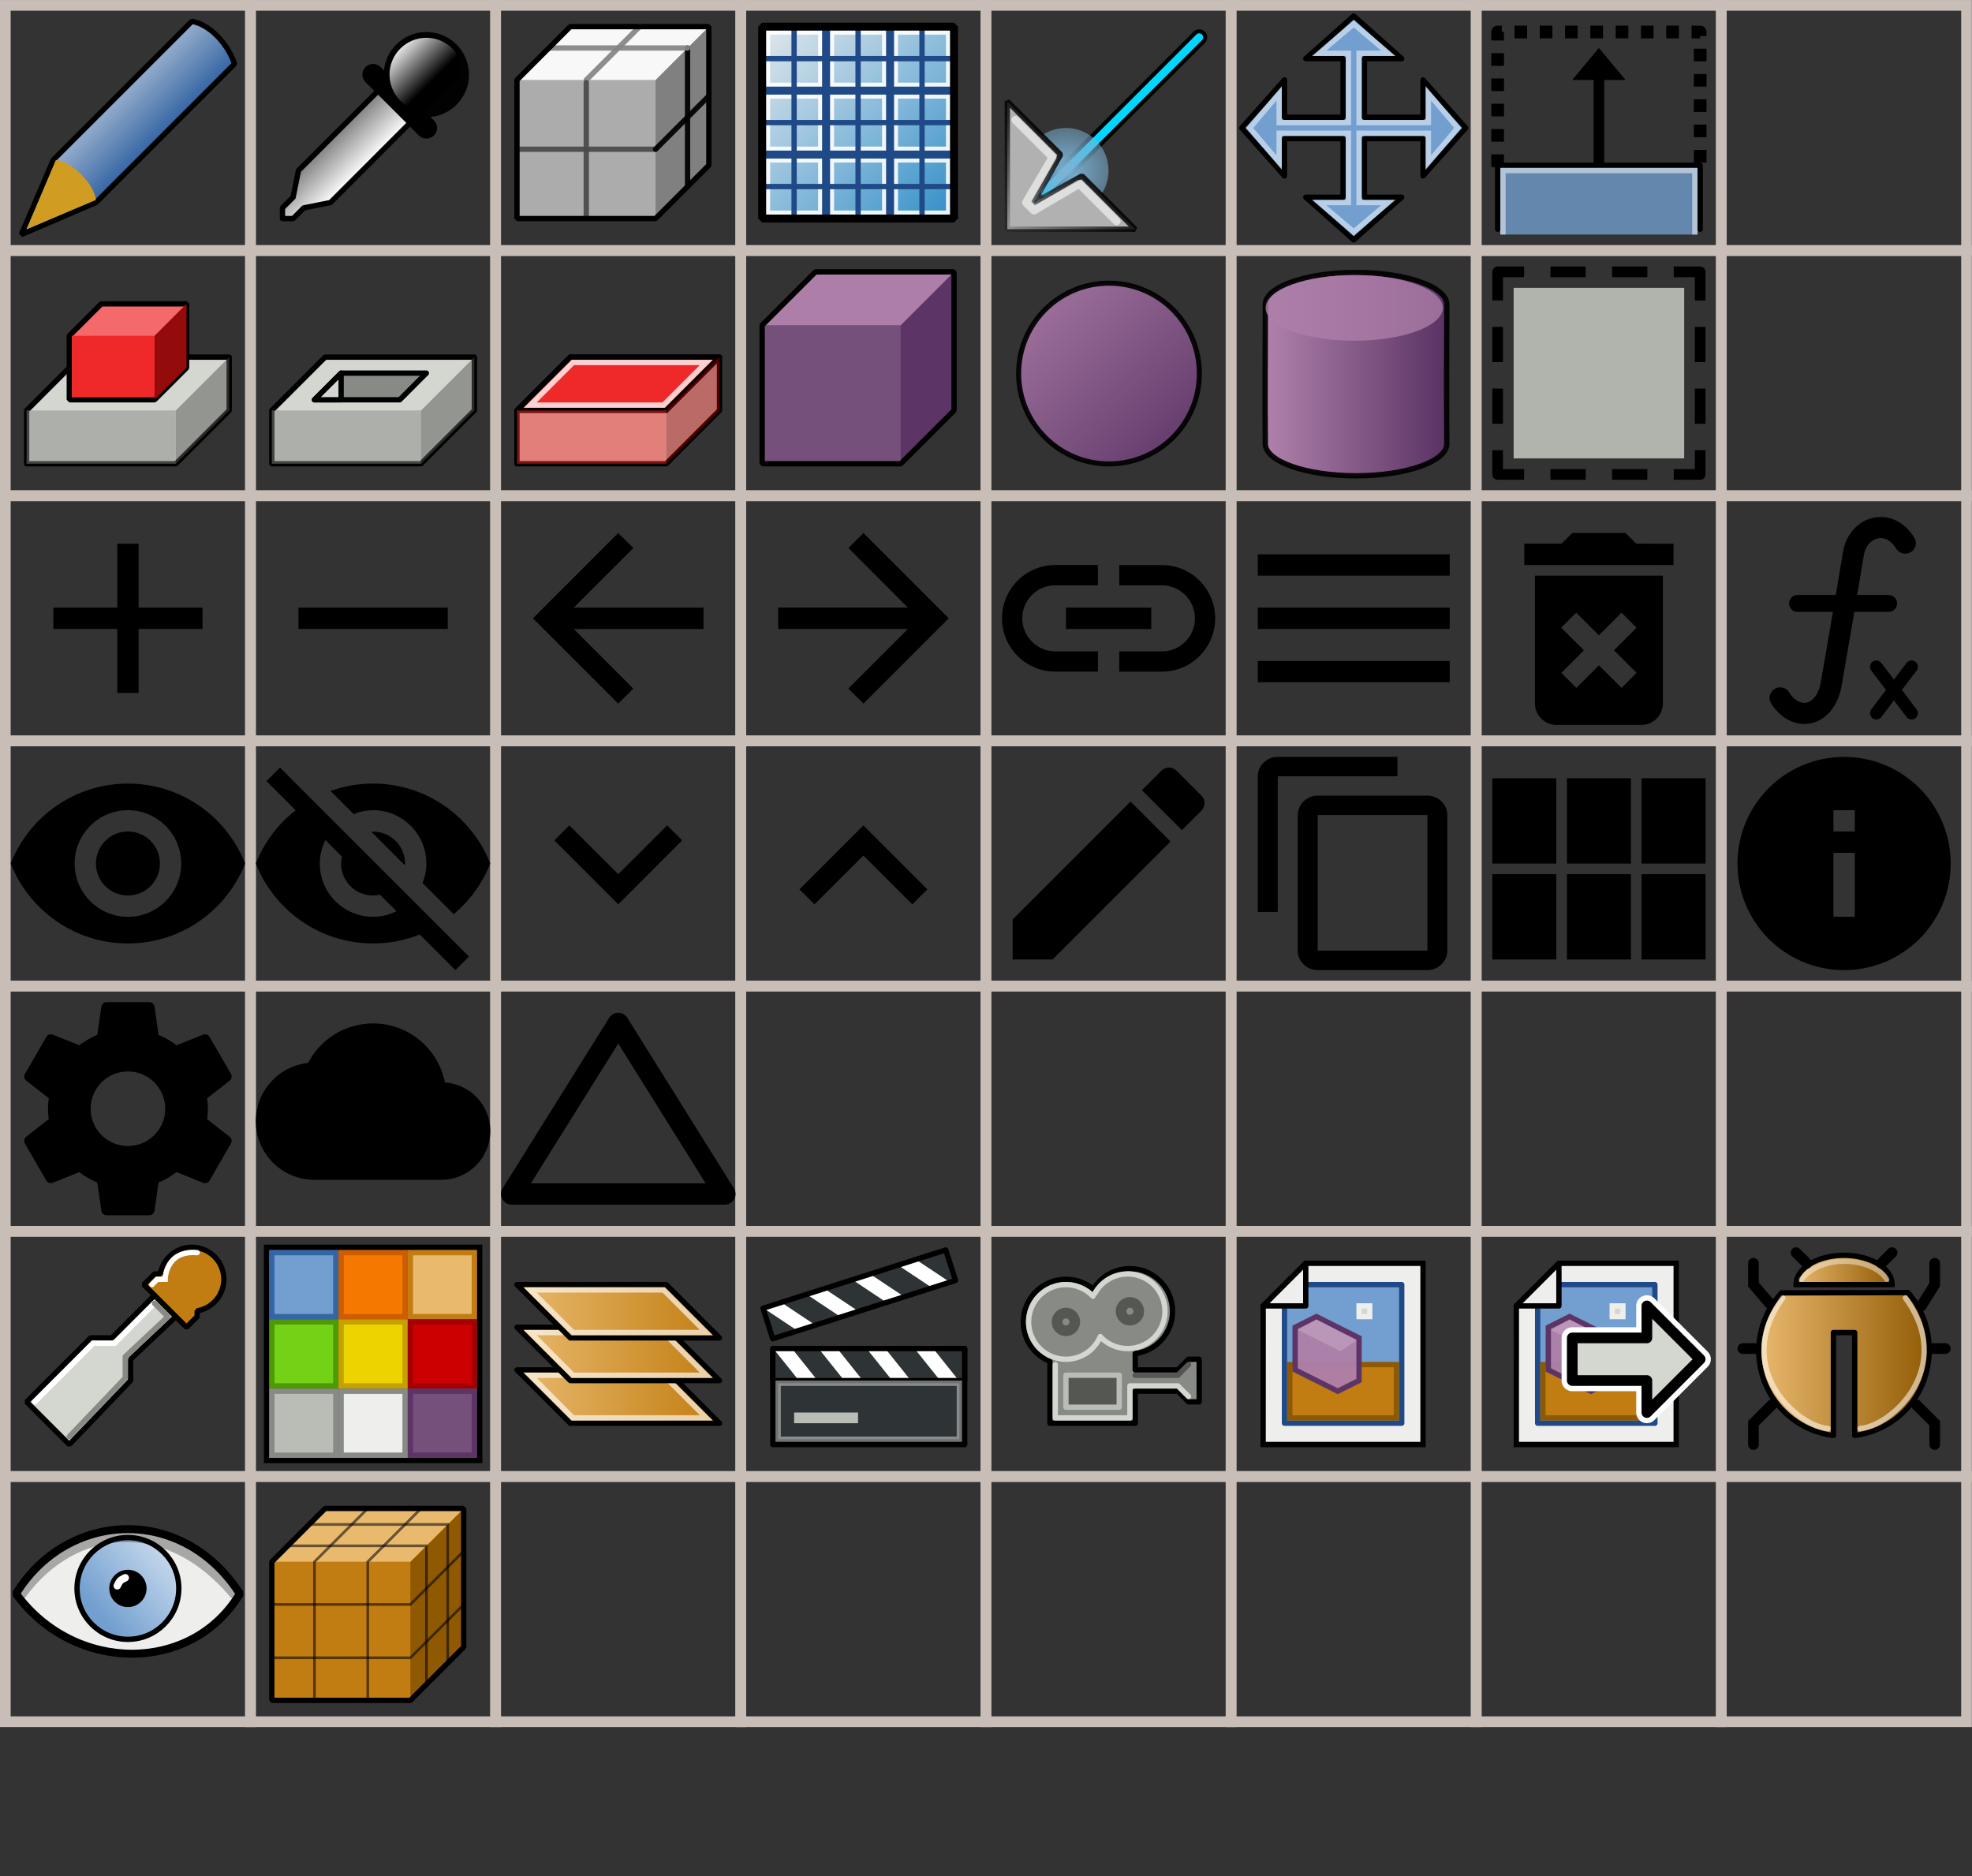 <?xml version="1.0" encoding="UTF-8" standalone="no"?>
<!-- Created with Inkscape (http://www.inkscape.org/) -->

<svg
   xmlns:dc="http://purl.org/dc/elements/1.1/"
   xmlns:cc="http://creativecommons.org/ns#"
   xmlns:rdf="http://www.w3.org/1999/02/22-rdf-syntax-ns#"
   xmlns:svg="http://www.w3.org/2000/svg"
   xmlns="http://www.w3.org/2000/svg"
   xmlns:xlink="http://www.w3.org/1999/xlink"
   xmlns:sodipodi="http://sodipodi.sourceforge.net/DTD/sodipodi-0.dtd"
   xmlns:inkscape="http://www.inkscape.org/namespaces/inkscape"
   width="185"
   height="176"
   viewBox="0 0 48.948 46.567"
   version="1.1"
   id="svg32573"
   inkscape:export-filename="/tmp/test.png"
   inkscape:export-xdpi="96"
   inkscape:export-ydpi="96"
   inkscape:version="0.92.3 (2405546, 2018-03-11)"
   sodipodi:docname="icons.svg">
  <rect x="0" y="0" width="48.948" height="46.567" fill="#333333" stroke="none"/>
  <defs
     id="defs32567">
    <linearGradient
       inkscape:collect="always"
       id="linearGradient15714">
      <stop
         style="stop-color:#729fcf;stop-opacity:1;"
         offset="0"
         id="stop15710" />
      <stop
         style="stop-color:#ffffff;stop-opacity:1"
         offset="1"
         id="stop15712" />
    </linearGradient>
    <linearGradient
       inkscape:collect="always"
       id="linearGradient16476">
      <stop
         style="stop-color:#e9b96e;stop-opacity:1;"
         offset="0"
         id="stop16472" />
      <stop
         style="stop-color:#8f5902;stop-opacity:1"
         offset="1"
         id="stop16474" />
    </linearGradient>
    <linearGradient
       inkscape:collect="always"
       id="linearGradient16468">
      <stop
         style="stop-color:#e9b96e;stop-opacity:1;"
         offset="0"
         id="stop16464" />
      <stop
         style="stop-color:#8f5902;stop-opacity:1"
         offset="1"
         id="stop16466" />
    </linearGradient>
    <linearGradient
       inkscape:collect="always"
       id="linearGradient30215">
      <stop
         style="stop-color:#e9b96e;stop-opacity:1;"
         offset="0"
         id="stop30211" />
      <stop
         style="stop-color:#c17d11;stop-opacity:1"
         offset="1"
         id="stop30213" />
    </linearGradient>
    <linearGradient
       inkscape:collect="always"
       id="linearGradient6442">
      <stop
         style="stop-color:#5c3566;stop-opacity:1"
         offset="0"
         id="stop6438" />
      <stop
         style="stop-color:#ad7fa8;stop-opacity:1"
         offset="1"
         id="stop6440" />
    </linearGradient>
    <linearGradient
       inkscape:collect="always"
       id="linearGradient6418">
      <stop
         style="stop-color:#5c3566;stop-opacity:1"
         offset="0"
         id="stop6414" />
      <stop
         style="stop-color:#ad7fa8;stop-opacity:1"
         offset="1"
         id="stop6416" />
    </linearGradient>
    <linearGradient
       id="linearGradient5376"
       inkscape:collect="always">
      <stop
         id="stop5372"
         offset="0"
         style="stop-color:#3465a4;stop-opacity:1" />
      <stop
         id="stop5374"
         offset="1"
         style="stop-color:#ffffff;stop-opacity:0.917" />
    </linearGradient>
    <linearGradient
       inkscape:collect="always"
       id="linearGradient4604">
      <stop
         style="stop-color:#7db3d5;stop-opacity:1;"
         offset="0"
         id="stop4600" />
      <stop
         style="stop-color:#7db3d5;stop-opacity:0;"
         offset="1"
         id="stop4602" />
    </linearGradient>
    <linearGradient
       inkscape:collect="always"
       id="linearGradient4584">
      <stop
         style="stop-color:#000000;stop-opacity:1;"
         offset="0"
         id="stop4580" />
      <stop
         style="stop-color:#000000;stop-opacity:0;"
         offset="1"
         id="stop4582" />
    </linearGradient>
    <linearGradient
       inkscape:collect="always"
       id="linearGradient48671">
      <stop
         style="stop-color:#2b8bc7;stop-opacity:1"
         offset="0"
         id="stop48667" />
      <stop
         style="stop-color:#ffffff;stop-opacity:0.917"
         offset="1"
         id="stop48669" />
    </linearGradient>
    <linearGradient
       inkscape:collect="always"
       id="linearGradient48649">
      <stop
         style="stop-color:#ffffff;stop-opacity:1;"
         offset="0"
         id="stop48645" />
      <stop
         style="stop-color:#ffffff;stop-opacity:0;"
         offset="1"
         id="stop48647" />
    </linearGradient>
    <linearGradient
       inkscape:collect="always"
       id="linearGradient48537">
      <stop
         style="stop-color:#808080;stop-opacity:1"
         offset="0"
         id="stop48533" />
      <stop
         style="stop-color:#ffffff;stop-opacity:1"
         offset="1"
         id="stop48535" />
    </linearGradient>
    <linearGradient
       inkscape:collect="always"
       xlink:href="#linearGradient48537"
       id="linearGradient48539"
       x1="8.731"
       y1="2.91"
       x2="9.525"
       y2="3.704"
       gradientUnits="userSpaceOnUse" />
    <linearGradient
       id="linearGradient37542-66-0-4-7">
      <stop
         id="stop37544-85-0-9-9"
         offset="0"
         style="stop-color:#000000;stop-opacity:1;" />
      <stop
         id="stop37546-15-9-5-7"
         offset="1"
         style="stop-color:#ffffff;stop-opacity:1;" />
    </linearGradient>
    <linearGradient
       id="linearGradient4343-1-1-9-1">
      <stop
         id="stop4345-2-9-5-6"
         offset="0"
         style="stop-color:white;stop-opacity:1;" />
      <stop
         id="stop4347-1-5-5-1"
         offset="1"
         style="stop-color:#fff9f9;stop-opacity:0;" />
    </linearGradient>
    <linearGradient
       id="linearGradient319-73-3-4-6">
      <stop
         style="stop-color:#ffffff;stop-opacity:1;"
         offset="0"
         id="stop320-87-5-2-2" />
      <stop
         style="stop-color:#ffffff;stop-opacity:0;"
         offset="1"
         id="stop321-66-3-7-3" />
    </linearGradient>
    <linearGradient
       inkscape:collect="always"
       xlink:href="#linearGradient48649"
       id="linearGradient48651"
       x1="10.054"
       y1="1.058"
       x2="10.848"
       y2="1.852"
       gradientUnits="userSpaceOnUse"
       gradientTransform="matrix(1.132,0,0,1.132,-1.393,-0.244)" />
    <linearGradient
       inkscape:collect="always"
       xlink:href="#linearGradient5376"
       id="linearGradient48673"
       x1="3.704"
       y1="3.704"
       x2="1.587"
       y2="1.587"
       gradientUnits="userSpaceOnUse" />
    <linearGradient
       inkscape:collect="always"
       xlink:href="#linearGradient48671"
       id="linearGradient48914"
       x1="23.812"
       y1="5.556"
       x2="18.521"
       y2="0.265"
       gradientUnits="userSpaceOnUse" />
    <linearGradient
       inkscape:collect="always"
       xlink:href="#linearGradient4584"
       id="linearGradient4586"
       x1="26.988"
       y1="3.704"
       x2="24.606"
       y2="6.085"
       gradientUnits="userSpaceOnUse" />
    <radialGradient
       inkscape:collect="always"
       xlink:href="#linearGradient4604"
       id="radialGradient4606"
       cx="26.458"
       cy="4.233"
       fx="26.458"
       fy="4.233"
       r="1.058"
       gradientUnits="userSpaceOnUse"
       gradientTransform="matrix(2.25,9.3452365e-7,-8.3068882e-7,2,-33.073,-4.233)" />
    <linearGradient
       inkscape:collect="always"
       xlink:href="#linearGradient6418"
       id="linearGradient6420"
       x1="29.898"
       y1="11.642"
       x2="24.606"
       y2="6.35"
       gradientUnits="userSpaceOnUse"
       gradientTransform="matrix(0.942,0,0,0.942,1.606,0.548)" />
    <linearGradient
       inkscape:collect="always"
       xlink:href="#linearGradient6442"
       id="linearGradient6444"
       x1="135"
       y1="36"
       x2="119"
       y2="36"
       gradientUnits="userSpaceOnUse" />
    <linearGradient
       inkscape:collect="always"
       xlink:href="#linearGradient30215"
       id="linearGradient30217"
       x1="12.786"
       y1="26.458"
       x2="17.906"
       y2="26.458"
       gradientUnits="userSpaceOnUse" />
    <linearGradient
       inkscape:collect="always"
       xlink:href="#linearGradient30215"
       id="linearGradient30221"
       gradientUnits="userSpaceOnUse"
       x1="12.786"
       y1="26.458"
       x2="17.906"
       y2="26.458"
       gradientTransform="translate(5.1999902e-8,0.794)" />
    <linearGradient
       inkscape:collect="always"
       xlink:href="#linearGradient30215"
       id="linearGradient30225"
       gradientUnits="userSpaceOnUse"
       gradientTransform="translate(-1.5200015e-7,1.588)"
       x1="12.786"
       y1="26.458"
       x2="17.906"
       y2="26.458" />
    <linearGradient
       inkscape:collect="always"
       xlink:href="#linearGradient16468"
       id="linearGradient16470"
       x1="164.751"
       y1="104.951"
       x2="181.24"
       y2="104.951"
       gradientUnits="userSpaceOnUse"
       gradientTransform="matrix(0.265,0,0,0.265,0,6.085)" />
    <linearGradient
       inkscape:collect="always"
       xlink:href="#linearGradient16476"
       id="linearGradient16478"
       x1="44.516"
       y1="25.433"
       x2="47.03"
       y2="25.433"
       gradientUnits="userSpaceOnUse"
       gradientTransform="translate(0,6.085)" />
    <linearGradient
       inkscape:collect="always"
       xlink:href="#linearGradient15714"
       id="linearGradient15716"
       x1="2.58"
       y1="34.131"
       x2="5.49"
       y2="31.684"
       gradientUnits="userSpaceOnUse"
       gradientTransform="translate(0,6.085)" />
  </defs>
  <sodipodi:namedview
     id="base"
     pagecolor="#ffffff"
     bordercolor="#666666"
     borderopacity="1.0"
     inkscape:pageopacity="0.0"
     inkscape:pageshadow="2"
     inkscape:zoom="4.3125"
     inkscape:cx="55.683876"
     inkscape:cy="52.204656"
     inkscape:document-units="px"
     inkscape:current-layer="layer2"
     showgrid="true"
     units="px"
     inkscape:window-width="1920"
     inkscape:window-height="1025"
     inkscape:window-x="0"
     inkscape:window-y="27"
     inkscape:window-maximized="1"
     inkscape:snap-bbox="true"
     inkscape:bbox-nodes="false"
     inkscape:snap-bbox-midpoints="true"
     inkscape:bbox-paths="false"
     showguides="false"
     inkscape:snap-nodes="true"
     inkscape:snap-global="true">
    <inkscape:grid
       type="xygrid"
       id="grid33118"
       spacingx="0.066"
       spacingy="0.066"
       empspacing="4" />
  </sodipodi:namedview>
  <g
     inkscape:groupmode="layer"
     id="layer3"
     inkscape:label="background"
     sodipodi:insensitive="true"
     style="display:none">
    <rect
       style="opacity:1;vector-effect:none;fill:#aa4400;fill-opacity:1;stroke:#ffffff;stroke-width:0.132;stroke-linecap:round;stroke-linejoin:round;stroke-miterlimit:4;stroke-dasharray:none;stroke-dashoffset:0;stroke-opacity:0.519"
       id="rect48822"
       width="46.567"
       height="41.275"
       x="0"
       y="-1.3600003e-07" />
  </g>
  <g
     inkscape:label="grid"
     inkscape:groupmode="layer"
     id="layer1"
     transform="translate(0,-250.433)"
     style="display:inline"
     sodipodi:insensitive="true">
    <g
       transform="translate(0,1.1770003e-6)"
       id="g33146">
      <rect
         ry="0"
         y="250.566"
         x="0.132"
         height="6.085"
         width="6.085"
         id="rect33122"
         style="fill:none;stroke:#c8beb7;stroke-width:0.265;stroke-miterlimit:4;stroke-dasharray:none;stroke-opacity:1" />
      <use
         height="100%"
         width="100%"
         transform="translate(6.085,-2.2953551e-6)"
         id="use33124"
         xlink:href="#rect33122"
         y="0"
         x="0" />
      <use
         height="100%"
         width="100%"
         transform="translate(6.085)"
         id="use33126"
         xlink:href="#use33124"
         y="0"
         x="0" />
      <use
         height="100%"
         width="100%"
         transform="translate(6.085)"
         id="use33128"
         xlink:href="#use33126"
         y="0"
         x="0" />
      <use
         height="100%"
         width="100%"
         transform="translate(6.085)"
         id="use33130"
         xlink:href="#use33128"
         y="0"
         x="0" />
      <use
         height="100%"
         width="100%"
         transform="translate(6.085)"
         id="use33132"
         xlink:href="#use33130"
         y="0"
         x="0" />
      <use
         height="100%"
         width="100%"
         transform="translate(6.085)"
         id="use33134"
         xlink:href="#use33132"
         y="0"
         x="0" />
      <use
         height="100%"
         width="100%"
         transform="translate(6.085)"
         id="use33136"
         xlink:href="#use33134"
         y="0"
         x="0" />
    </g>
    <use
       x="0"
       y="0"
       xlink:href="#g33146"
       id="use33148"
       transform="translate(0,6.085)"
       width="100%"
       height="100%" />
    <use
       x="0"
       y="0"
       xlink:href="#use33148"
       id="use33150"
       transform="translate(0,6.085)"
       width="100%"
       height="100%" />
    <use
       x="0"
       y="0"
       xlink:href="#use33150"
       id="use33152"
       transform="translate(0,6.085)"
       width="100%"
       height="100%" />
    <use
       height="100%"
       width="100%"
       transform="translate(0,12.171)"
       id="use30082"
       xlink:href="#use33150"
       y="0"
       x="0" />
    <use
       x="0"
       y="0"
       xlink:href="#use33150"
       id="use15688"
       transform="translate(-9.8305121e-7,18.256)"
       width="100%"
       height="100%" />
    <use
       height="100%"
       width="100%"
       transform="translate(0,24.342)"
       id="use8735"
       xlink:href="#use33150"
       y="0"
       x="0" />
  </g>
  <g
     inkscape:groupmode="layer"
     id="layer2"
     inkscape:label="icons"
     style="display:inline">
    <circle
       style="fill:#000000;fill-opacity:0.95;stroke:none;stroke-width:0.198;stroke-linecap:round;stroke-linejoin:bevel;stroke-miterlimit:4;stroke-dasharray:none;stroke-opacity:0.66"
       id="path48641"
       cx="10.583"
       cy="1.852"
       r="1.058" />
    <path
       style="fill:url(#linearGradient48539);fill-opacity:1;stroke:#000000;stroke-width:0.132;stroke-linejoin:round;stroke-miterlimit:10;stroke-dasharray:none;stroke-opacity:1"
       d="M 7.011,5.159 7.276,4.895 7.408,4.233 10.583,1.058 c 0,0 0.502,-0.027 0.661,0.132 0.159,0.159 0.132,0.661 0.132,0.661 L 8.202,5.027 7.541,5.159 7.276,5.424 H 7.011 Z"
       id="path33965"
       inkscape:connector-curvature="0"
       sodipodi:nodetypes="ccccscccccc" />
    <path
       style="fill:none;stroke:#000000;stroke-width:0.529;stroke-linecap:round;stroke-linejoin:miter;stroke-miterlimit:4;stroke-dasharray:none;stroke-opacity:1"
       d="M 9.26,1.852 10.583,3.175"
       id="path48520"
       inkscape:connector-curvature="0" />
    <path
       style="fill:#000000;fill-opacity:1;stroke:none;stroke-width:0.265px;stroke-linecap:butt;stroke-linejoin:miter;stroke-opacity:1"
       d="M 9.922,1.72 10.583,1.058 11.245,1.191 11.377,1.852 10.319,2.91 9.525,2.117"
       id="path48531"
       inkscape:connector-curvature="0"
       sodipodi:nodetypes="cccccc" />
    <circle
       r="0.914"
       cy="1.852"
       cx="10.583"
       id="circle48643"
       style="fill:url(#linearGradient48651);fill-opacity:1;stroke:none;stroke-width:0.171;stroke-linecap:round;stroke-linejoin:bevel;stroke-miterlimit:4;stroke-dasharray:none;stroke-opacity:0.66" />
    <path
       style="fill:url(#linearGradient48673);fill-opacity:1;stroke:#000000;stroke-width:0.132;stroke-linecap:round;stroke-linejoin:bevel;stroke-miterlimit:4;stroke-dasharray:none;stroke-opacity:1"
       d="M 0.529,5.821 1.323,3.969 4.763,0.529 C 5.311,0.634 5.716,1.233 5.821,1.587 L 2.381,5.027 Z"
       id="path48653"
       inkscape:connector-curvature="0"
       sodipodi:nodetypes="cccccc"
       inkscape:export-xdpi="96"
       inkscape:export-ydpi="96" />
    <path
       style="fill:#d09d22;fill-opacity:1;stroke:none;stroke-width:0.265px;stroke-linecap:butt;stroke-linejoin:miter;stroke-opacity:1"
       d="M 0.661,5.689 1.389,3.969 C 1.785,4.013 2.337,4.563 2.381,4.961 Z"
       id="path48655"
       inkscape:connector-curvature="0"
       sodipodi:nodetypes="cccc" />
    <path
       style="fill:#acacac;fill-opacity:1;stroke:none;stroke-width:0.265px;stroke-linecap:butt;stroke-linejoin:miter;stroke-opacity:1"
       d="M 12.832,5.424 V 1.984 l 1.323,-1.323 3.44,-2e-8 v 3.175 l -1.323,1.588 z"
       id="path48685"
       inkscape:connector-curvature="0"
       sodipodi:nodetypes="ccccccc" />
    <path
       style="fill:#808080;fill-opacity:1;stroke:none;stroke-width:0.265px;stroke-linecap:butt;stroke-linejoin:bevel;stroke-opacity:1"
       d="M 17.595,4.101 V 0.661 l -1.323,1.323 v 3.44 z"
       id="path48683"
       inkscape:connector-curvature="0"
       sodipodi:nodetypes="ccccc" />
    <path
       style="opacity:1;vector-effect:none;fill:none;fill-opacity:1;stroke:#4b4b4b;stroke-width:0.132;stroke-linecap:round;stroke-linejoin:round;stroke-miterlimit:4;stroke-dasharray:none;stroke-dashoffset:0;stroke-opacity:0.929"
       d="m 12.832,3.704 h 3.44"
       id="path48709"
       inkscape:connector-curvature="0"
       sodipodi:nodetypes="cc" />
    <path
       style="fill:#f8f8f8;fill-opacity:1;stroke:none;stroke-width:0.265px;stroke-linecap:butt;stroke-linejoin:miter;stroke-opacity:1"
       d="m 12.832,1.984 1.323,-1.323 h 3.44 l -1.323,1.323 z"
       id="path48687"
       inkscape:connector-curvature="0"
       sodipodi:nodetypes="ccccc" />
    <path
       style="opacity:1;vector-effect:none;fill:none;fill-opacity:1;stroke:#000000;stroke-width:0.132;stroke-linecap:round;stroke-linejoin:round;stroke-miterlimit:4;stroke-dasharray:none;stroke-dashoffset:0;stroke-opacity:0.929"
       d="M 17.066,1.191 V 4.63"
       id="path48693"
       inkscape:connector-curvature="0"
       sodipodi:nodetypes="cc" />
    <path
       style="opacity:1;vector-effect:none;fill:none;fill-opacity:1;stroke:#848484;stroke-width:0.132;stroke-linecap:round;stroke-linejoin:round;stroke-miterlimit:4;stroke-dasharray:none;stroke-dashoffset:0;stroke-opacity:0.929"
       d="M 17.066,1.191 H 13.626"
       id="path48755"
       inkscape:connector-curvature="0"
       sodipodi:nodetypes="cc" />
    <path
       style="opacity:1;vector-effect:none;fill:none;fill-opacity:1;stroke:#848484;stroke-width:0.132;stroke-linecap:round;stroke-linejoin:round;stroke-miterlimit:4;stroke-dasharray:none;stroke-dashoffset:0;stroke-opacity:0.929"
       d="M 14.552,1.984 15.875,0.661"
       id="path48739"
       inkscape:connector-curvature="0"
       sodipodi:nodetypes="cc" />
    <path
       style="opacity:1;vector-effect:none;fill:none;fill-opacity:1;stroke:#4b4b4b;stroke-width:0.132;stroke-linecap:round;stroke-linejoin:round;stroke-miterlimit:4;stroke-dasharray:none;stroke-dashoffset:0;stroke-opacity:0.929"
       d="M 14.552,5.424 V 2.051"
       id="path48691"
       inkscape:connector-curvature="0"
       sodipodi:nodetypes="cc" />
    <path
       style="fill:none;stroke:#000000;stroke-width:0.132;stroke-linecap:butt;stroke-linejoin:bevel;stroke-miterlimit:4;stroke-dasharray:none;stroke-opacity:1"
       d="M 12.832,5.424 V 1.984 l 1.323,-1.323 h 3.44 v 3.44 l -1.323,1.323 z"
       id="path48679"
       inkscape:connector-curvature="0"
       sodipodi:nodetypes="ccccccc" />
    <path
       style="opacity:1;vector-effect:none;fill:none;fill-opacity:1;stroke:#000000;stroke-width:0.132;stroke-linecap:round;stroke-linejoin:round;stroke-miterlimit:4;stroke-dasharray:none;stroke-dashoffset:0;stroke-opacity:0.929"
       d="M 16.272,3.704 17.595,2.381"
       id="path48840"
       inkscape:connector-curvature="0" />
    <rect
       style="opacity:1;vector-effect:none;fill:url(#linearGradient48914);fill-opacity:1;stroke:none;stroke-width:0.265px;stroke-linecap:butt;stroke-linejoin:miter;stroke-miterlimit:4;stroke-dasharray:none;stroke-dashoffset:0;stroke-opacity:1"
       id="rect48892"
       width="4.762"
       height="4.763"
       x="18.918"
       y="0.661"
       ry="0" />
    <rect
       style="opacity:0.883;vector-effect:none;fill:none;fill-opacity:1;stroke:#ffffff;stroke-width:0.132;stroke-linecap:butt;stroke-linejoin:miter;stroke-miterlimit:4;stroke-dasharray:none;stroke-dashoffset:0;stroke-opacity:1"
       id="rect48916"
       width="1.323"
       height="1.323"
       x="19.05"
       y="0.794" />
    <use
       x="0"
       y="0"
       xlink:href="#rect48916"
       id="use48918"
       transform="translate(1.587)"
       width="100%"
       height="100%"
       style="opacity:0.883" />
    <use
       x="0"
       y="0"
       xlink:href="#use48918"
       id="use48920"
       transform="translate(1.587)"
       width="100%"
       height="100%"
       style="opacity:0.883" />
    <use
       x="0"
       y="0"
       xlink:href="#use48920"
       id="use48922"
       transform="translate(2.8706943e-8,1.587)"
       width="100%"
       height="100%"
       style="opacity:0.883" />
    <use
       x="0"
       y="0"
       xlink:href="#use48922"
       id="use48924"
       transform="translate(-1.587)"
       width="100%"
       height="100%"
       style="opacity:0.883" />
    <use
       x="0"
       y="0"
       xlink:href="#use48924"
       id="use48926"
       transform="translate(-1.587)"
       width="100%"
       height="100%"
       style="opacity:0.883" />
    <use
       x="0"
       y="0"
       xlink:href="#use48926"
       id="use48928"
       transform="translate(-3.1999983e-8,1.587)"
       width="100%"
       height="100%"
       style="opacity:0.883" />
    <use
       x="0"
       y="0"
       xlink:href="#use48928"
       id="use48930"
       transform="translate(1.587)"
       width="100%"
       height="100%"
       style="opacity:0.883" />
    <path
       style="fill:#204a87;stroke:#204a87;stroke-width:0.198;stroke-linecap:butt;stroke-linejoin:miter;stroke-miterlimit:4;stroke-dasharray:none;stroke-opacity:1"
       d="M 20.505,5.424 V 0.661"
       id="path48862"
       inkscape:connector-curvature="0"
       sodipodi:nodetypes="cc" />
    <use
       x="0"
       y="0"
       xlink:href="#use48930"
       id="use48932"
       transform="translate(1.587)"
       width="100%"
       height="100%"
       style="opacity:0.883" />
    <path
       sodipodi:nodetypes="cc"
       inkscape:connector-curvature="0"
       id="path48888"
       d="m 23.68,3.836 h -4.763"
       style="opacity:1;vector-effect:none;fill:#204a87;fill-opacity:1;stroke:#204a87;stroke-width:0.198;stroke-linecap:butt;stroke-linejoin:miter;stroke-miterlimit:4;stroke-dasharray:none;stroke-dashoffset:0;stroke-opacity:1" />
    <path
       inkscape:connector-curvature="0"
       id="path48864"
       d="M 22.093,5.424 V 0.661"
       style="opacity:1;vector-effect:none;fill:#204a87;fill-opacity:1;stroke:#204a87;stroke-width:0.198;stroke-linecap:butt;stroke-linejoin:miter;stroke-miterlimit:4;stroke-dasharray:none;stroke-dashoffset:0;stroke-opacity:1"
       sodipodi:nodetypes="cc" />
    <path
       sodipodi:nodetypes="cc"
       style="opacity:1;vector-effect:none;fill:#204a87;fill-opacity:1;stroke:#204a87;stroke-width:0.198;stroke-linecap:butt;stroke-linejoin:miter;stroke-miterlimit:4;stroke-dasharray:none;stroke-dashoffset:0;stroke-opacity:1"
       d="m 23.68,2.249 h -4.763"
       id="path48890"
       inkscape:connector-curvature="0" />
    <path
       sodipodi:nodetypes="cc"
       inkscape:connector-curvature="0"
       id="path48958"
       d="M 19.711,5.49 V 0.728"
       style="fill:#204a87;stroke:#204a87;stroke-width:0.132;stroke-linecap:butt;stroke-linejoin:miter;stroke-miterlimit:4;stroke-dasharray:none;stroke-opacity:1" />
    <path
       style="fill:#204a87;stroke:#204a87;stroke-width:0.132;stroke-linecap:butt;stroke-linejoin:miter;stroke-miterlimit:4;stroke-dasharray:none;stroke-opacity:1"
       d="m 23.68,1.455 h -4.763"
       id="path48960"
       inkscape:connector-curvature="0"
       sodipodi:nodetypes="cc" />
    <path
       sodipodi:nodetypes="cc"
       inkscape:connector-curvature="0"
       id="path48962"
       d="m 23.68,3.043 h -4.763"
       style="fill:#204a87;stroke:#204a87;stroke-width:0.132;stroke-linecap:butt;stroke-linejoin:miter;stroke-miterlimit:4;stroke-dasharray:none;stroke-opacity:1" />
    <path
       style="fill:#204a87;stroke:#204a87;stroke-width:0.132;stroke-linecap:butt;stroke-linejoin:miter;stroke-miterlimit:4;stroke-dasharray:none;stroke-opacity:1"
       d="m 23.746,4.63 h -4.763"
       id="path48964"
       inkscape:connector-curvature="0"
       sodipodi:nodetypes="cc" />
    <path
       style="fill:#204a87;stroke:#204a87;stroke-width:0.132;stroke-linecap:butt;stroke-linejoin:miter;stroke-miterlimit:4;stroke-dasharray:none;stroke-opacity:1"
       d="M 21.299,5.424 V 0.661"
       id="path48966"
       inkscape:connector-curvature="0"
       sodipodi:nodetypes="cc" />
    <path
       sodipodi:nodetypes="cc"
       inkscape:connector-curvature="0"
       id="path48968"
       d="M 22.886,5.424 V 0.661"
       style="fill:#204a87;stroke:#204a87;stroke-width:0.132;stroke-linecap:butt;stroke-linejoin:miter;stroke-miterlimit:4;stroke-dasharray:none;stroke-opacity:1" />
    <rect
       style="opacity:1;vector-effect:none;fill:none;fill-opacity:1;stroke:#000000;stroke-width:0.198;stroke-linecap:round;stroke-linejoin:bevel;stroke-miterlimit:4;stroke-dasharray:none;stroke-dashoffset:0;stroke-opacity:1"
       id="rect48860"
       width="4.762"
       height="4.763"
       x="18.918"
       y="0.661"
       ry="9.7441557e-09" />
    <path
       style="fill:none;stroke:#000000;stroke-width:0.397;stroke-linecap:round;stroke-linejoin:miter;stroke-miterlimit:4;stroke-dasharray:none;stroke-opacity:1"
       d="M 25.929,4.762 29.766,0.926"
       id="path4568"
       inkscape:connector-curvature="0"
       sodipodi:nodetypes="cc" />
    <path
       inkscape:connector-curvature="0"
       id="path4570"
       d="M 25.929,4.762 29.766,0.926"
       style="fill:none;stroke:#04d5ff;stroke-width:0.198;stroke-linecap:round;stroke-linejoin:miter;stroke-miterlimit:4;stroke-dasharray:none;stroke-opacity:1"
       sodipodi:nodetypes="cc" />
    <circle
       style="opacity:1;fill:url(#radialGradient4606);fill-opacity:1;stroke:none;stroke-width:0.198;stroke-linecap:round;stroke-linejoin:bevel;stroke-miterlimit:4;stroke-dasharray:none;stroke-opacity:1"
       id="path4598"
       cx="26.458"
       cy="4.233"
       r="1.058" />
    <path
       style="fill:#b1b1b1;fill-opacity:1;stroke:url(#linearGradient4586);stroke-width:0.132;stroke-linecap:butt;stroke-linejoin:bevel;stroke-miterlimit:4;stroke-dasharray:none;stroke-opacity:1"
       d="m 25.003,5.689 h 3.175 L 26.855,4.366 25.665,5.027 26.326,3.836 25.003,2.514 Z"
       id="path4566"
       inkscape:connector-curvature="0"
       sodipodi:nodetypes="ccccccc" />
    <path
       style="fill:none;stroke:#fafafa;stroke-width:0.198;stroke-linecap:round;stroke-linejoin:round;stroke-miterlimit:4;stroke-dasharray:none;stroke-opacity:0.61"
       d="m 25.202,2.977 0.926,0.926 -0.661,1.124 0.198,0.198 1.124,-0.661 0.926,0.926"
       id="path4608"
       inkscape:connector-curvature="0"
       sodipodi:nodetypes="cccccc" />
    <path
       style="opacity:1;vector-effect:none;fill:#d3d7cf;fill-opacity:1;stroke:#000000;stroke-width:0.132;stroke-linecap:butt;stroke-linejoin:round;stroke-miterlimit:4;stroke-dasharray:none;stroke-dashoffset:0;stroke-opacity:1"
       d="M 4.366,11.509 5.689,10.186 V 8.864 H 1.984 l -1.323,1.323 v 1.323 z"
       id="path5015"
       inkscape:connector-curvature="0"
       sodipodi:nodetypes="ccccccc" />
    <path
       style="fill:#f46969;fill-opacity:1;stroke:#000000;stroke-width:0.132;stroke-linecap:round;stroke-linejoin:bevel;stroke-miterlimit:4;stroke-dasharray:none;stroke-opacity:1;paint-order:normal"
       d="m 2.514,7.541 h 2.117 v 1.587 L 3.836,9.922 H 1.72 V 8.334 Z"
       id="path5019"
       inkscape:connector-curvature="0"
       sodipodi:nodetypes="ccccccc" />
    <path
       sodipodi:nodetypes="ccccccc"
       inkscape:connector-curvature="0"
       id="path5358"
       d="m 10.451,11.509 1.323,-1.323 V 8.864 H 8.07 L 6.747,10.186 v 1.323 z"
       style="opacity:1;vector-effect:none;fill:#d3d7cf;fill-opacity:1;stroke:#000000;stroke-width:0.132;stroke-linecap:butt;stroke-linejoin:round;stroke-miterlimit:4;stroke-dasharray:none;stroke-dashoffset:0;stroke-opacity:1" />
    <rect
       y="10.186"
       x="6.747"
       height="1.323"
       width="3.704"
       id="rect5360"
       style="opacity:1;vector-effect:none;fill:#888a85;fill-opacity:0.502;stroke:none;stroke-width:0.132;stroke-linecap:round;stroke-linejoin:bevel;stroke-miterlimit:4;stroke-dasharray:none;stroke-dashoffset:0;stroke-opacity:1;paint-order:normal" />
    <path
       inkscape:connector-curvature="0"
       id="path5362"
       d="m 10.451,11.509 1.323,-1.323 V 8.864 l -1.323,1.323 z"
       style="opacity:1;vector-effect:none;fill:#555753;fill-opacity:0.502;stroke:none;stroke-width:0.132;stroke-linecap:round;stroke-linejoin:bevel;stroke-miterlimit:4;stroke-dasharray:none;stroke-dashoffset:0;stroke-opacity:1;paint-order:normal" />
    <path
       style="opacity:1;vector-effect:none;fill:#888a85;fill-opacity:1;stroke:#000000;stroke-width:0.132;stroke-linecap:round;stroke-linejoin:round;stroke-miterlimit:4;stroke-dasharray:none;stroke-dashoffset:0;stroke-opacity:1"
       d="M 9.922,9.922 10.583,9.26 H 8.467 L 7.805,9.922 Z"
       id="path5062"
       inkscape:connector-curvature="0"
       sodipodi:nodetypes="ccccc" />
    <path
       style="opacity:1;vector-effect:none;fill:#d3d7cf;fill-opacity:1;stroke:#000000;stroke-width:0.132;stroke-linecap:butt;stroke-linejoin:round;stroke-miterlimit:4;stroke-dasharray:none;stroke-dashoffset:0;stroke-opacity:1"
       d="M 7.805,9.922 H 8.467 V 9.26 Z"
       id="path5078"
       inkscape:connector-curvature="0"
       sodipodi:nodetypes="cccc" />
    <path
       style="opacity:1;vector-effect:none;fill:#d3d7cf;fill-opacity:1;stroke:#000000;stroke-width:0.132;stroke-linecap:butt;stroke-linejoin:round;stroke-miterlimit:4;stroke-dasharray:none;stroke-dashoffset:0;stroke-opacity:1"
       d="m 16.536,11.509 1.323,-1.323 V 8.864 h -3.704 l -1.323,1.323 v 1.323 z"
       id="path5364"
       inkscape:connector-curvature="0"
       sodipodi:nodetypes="ccccccc" />
    <path
       sodipodi:nodetypes="ccccc"
       inkscape:connector-curvature="0"
       id="path5285"
       d="m 16.536,10.186 1.323,-1.323 h -3.704 l -1.323,1.323 z"
       style="opacity:1;vector-effect:none;fill:#ef2929;fill-opacity:1;stroke:#000000;stroke-width:0.132;stroke-linecap:round;stroke-linejoin:round;stroke-miterlimit:4;stroke-dasharray:none;stroke-dashoffset:0;stroke-opacity:1" />
    <path
       style="opacity:1;vector-effect:none;fill:#ef2929;fill-opacity:1;stroke:none;stroke-width:0.118;stroke-linecap:round;stroke-linejoin:bevel;stroke-miterlimit:4;stroke-dasharray:none;stroke-dashoffset:0;stroke-opacity:1;paint-order:normal"
       d="M 3.836,8.334 V 9.856 H 1.786 V 8.334 Z"
       id="path5308"
       inkscape:connector-curvature="0"
       sodipodi:nodetypes="ccccc" />
    <path
       style="opacity:1;vector-effect:none;fill:#930b0b;fill-opacity:1;stroke:none;stroke-width:0.132;stroke-linecap:round;stroke-linejoin:bevel;stroke-miterlimit:4;stroke-dasharray:none;stroke-dashoffset:0;stroke-opacity:1;paint-order:stroke fill markers"
       d="M 3.836,9.922 V 8.334 l 0.794,-0.794 v 1.588 z"
       id="path5324"
       inkscape:connector-curvature="0"
       sodipodi:nodetypes="ccccc" />
    <rect
       style="opacity:1;vector-effect:none;fill:#888a85;fill-opacity:0.502;stroke:none;stroke-width:0.132;stroke-linecap:round;stroke-linejoin:bevel;stroke-miterlimit:4;stroke-dasharray:none;stroke-dashoffset:0;stroke-opacity:1;paint-order:normal"
       id="rect5340"
       width="3.704"
       height="1.323"
       x="0.661"
       y="10.186" />
    <path
       style="opacity:1;vector-effect:none;fill:#555753;fill-opacity:0.502;stroke:none;stroke-width:0.132;stroke-linecap:round;stroke-linejoin:bevel;stroke-miterlimit:4;stroke-dasharray:none;stroke-dashoffset:0;stroke-opacity:1;paint-order:normal"
       d="M 4.366,11.509 5.689,10.186 V 8.864 L 4.366,10.186 Z"
       id="path5342"
       inkscape:connector-curvature="0" />
    <rect
       style="opacity:1;vector-effect:none;fill:#ef2929;fill-opacity:0.502;stroke:none;stroke-width:0.132;stroke-linecap:round;stroke-linejoin:bevel;stroke-miterlimit:4;stroke-dasharray:none;stroke-dashoffset:0;stroke-opacity:1;paint-order:normal"
       id="rect5366"
       width="3.704"
       height="1.323"
       x="12.832"
       y="10.186" />
    <path
       style="opacity:1;vector-effect:none;fill:#a40000;fill-opacity:0.502;stroke:none;stroke-width:0.132;stroke-linecap:round;stroke-linejoin:bevel;stroke-miterlimit:4;stroke-dasharray:none;stroke-dashoffset:0;stroke-opacity:1;paint-order:normal"
       d="m 16.536,11.509 1.323,-1.323 V 8.864 l -1.323,1.323 z"
       id="path5368"
       inkscape:connector-curvature="0" />
    <path
       style="opacity:1;vector-effect:none;fill:#ef2929;fill-opacity:1;stroke:#ffffff;stroke-width:0.132;stroke-linecap:round;stroke-linejoin:miter;stroke-miterlimit:4;stroke-dasharray:none;stroke-dashoffset:0;stroke-opacity:0.784"
       d="M 16.47,10.054 17.529,8.996 H 14.221 L 13.163,10.054 Z"
       id="path5370"
       inkscape:connector-curvature="0"
       sodipodi:nodetypes="ccccc" />
    <path
       inkscape:connector-curvature="0"
       d="m 5.027,15.61 h -1.587 v 1.587 h -0.529 v -1.587 h -1.587 V 15.081 h 1.587 v -1.587 h 0.529 v 1.587 h 1.587 z"
       id="path5412"
       style="stroke-width:0.265" />
    <path
       inkscape:connector-curvature="0"
       d="M 11.113,15.61 H 7.408 V 15.081 H 11.113 Z"
       id="path5476"
       style="stroke-width:0.265" />
    <path
       inkscape:connector-curvature="0"
       d="m 17.462,15.081 h -3.22 l 1.479,-1.479 -0.376,-0.373 -2.117,2.117 2.117,2.117 0.373,-0.373 -1.476,-1.479 H 17.462 Z"
       id="path5540"
       style="stroke-width:0.265" />
    <path
       style="stroke-width:0.265"
       id="path5565"
       d="m 19.315,15.61 h 3.22 l -1.479,1.479 0.376,0.373 2.117,-2.117 -2.117,-2.117 -0.373,0.373 1.476,1.479 h -3.22 z"
       inkscape:connector-curvature="0" />
    <path
       inkscape:connector-curvature="0"
       d="m 25.374,15.346 c 0,-0.452 0.368,-0.82 0.82,-0.82 h 1.058 v -0.503 h -1.058 c -0.73,0 -1.323,0.593 -1.323,1.323 0,0.73 0.593,1.323 1.323,1.323 h 1.058 v -0.503 h -1.058 c -0.452,0 -0.82,-0.368 -0.82,-0.82 z m 1.085,0.265 h 2.117 V 15.081 h -2.117 z m 2.381,-1.587 h -1.058 v 0.503 h 1.058 c 0.452,0 0.82,0.368 0.82,0.82 0,0.452 -0.368,0.82 -0.82,0.82 h -1.058 v 0.503 h 1.058 c 0.73,0 1.323,-0.593 1.323,-1.323 0,-0.73 -0.593,-1.323 -1.323,-1.323 z"
       id="path5606"
       style="stroke-width:0.265" />
    <path
       inkscape:connector-curvature="0"
       d="m 31.221,16.933 h 4.763 v -0.529 h -4.763 z m 0,-1.323 h 4.763 V 15.081 h -4.763 z m 0,-1.852 V 14.287 h 4.763 v -0.529 z"
       id="path5808"
       style="stroke-width:0.265" />
    <path
       inkscape:connector-curvature="0"
       d="m 38.1,17.462 c 0,0.291 0.238,0.529 0.529,0.529 h 2.117 c 0.291,0 0.529,-0.238 0.529,-0.529 V 14.287 H 38.1 Z m 0.651,-1.884 0.373,-0.373 0.564,0.561 0.561,-0.561 0.373,0.373 -0.561,0.561 0.561,0.561 -0.373,0.373 -0.561,-0.561 -0.561,0.561 -0.373,-0.373 0.561,-0.561 z m 1.863,-2.085 -0.265,-0.265 h -1.323 l -0.265,0.265 h -0.926 v 0.529 h 3.704 V 13.494 Z"
       id="path1121"
       style="stroke-width:0.265"
       sodipodi:nodetypes="ssssccscccccccccccccccccccccc" />
    <path
       inkscape:connector-curvature="0"
       d="m 3.175,19.447 c -1.323,0 -2.453,0.823 -2.91,1.984 0.458,1.162 1.587,1.984 2.91,1.984 1.323,0 2.453,-0.823 2.91,-1.984 -0.458,-1.162 -1.587,-1.984 -2.91,-1.984 z m 0,3.307 c -0.73,0 -1.323,-0.593 -1.323,-1.323 0,-0.73 0.593,-1.323 1.323,-1.323 0.73,0 1.323,0.593 1.323,1.323 0,0.73 -0.593,1.323 -1.323,1.323 z m 0,-2.117 c -0.439,0 -0.794,0.355 -0.794,0.794 0,0.439 0.355,0.794 0.794,0.794 0.439,0 0.794,-0.355 0.794,-0.794 0,-0.439 -0.355,-0.794 -0.794,-0.794 z"
       id="path1748"
       style="stroke-width:0.265" />
    <path
       inkscape:connector-curvature="0"
       d="m 9.26,20.108 c 0.73,0 1.323,0.593 1.323,1.323 0,0.172 -0.034,0.333 -0.095,0.484 l 0.773,0.773 c 0.4,-0.333 0.714,-0.765 0.908,-1.257 -0.458,-1.162 -1.587,-1.984 -2.91,-1.984 -0.37,0 -0.725,0.066 -1.053,0.185 l 0.572,0.572 c 0.151,-0.061 0.312,-0.095 0.484,-0.095 z m -2.646,-0.722 0.603,0.603 0.122,0.122 c -0.439,0.341 -0.783,0.796 -0.99,1.32 0.458,1.162 1.587,1.984 2.91,1.984 0.41,0 0.802,-0.079 1.159,-0.222 l 0.111,0.111 0.775,0.773 0.336,-0.336 L 6.951,19.05 Z m 1.463,1.463 0.41,0.41 c -0.013,0.056 -0.021,0.114 -0.021,0.172 0,0.439 0.355,0.794 0.794,0.794 0.058,0 0.116,-0.008 0.172,-0.021 l 0.41,0.41 c -0.177,0.087 -0.373,0.14 -0.582,0.14 -0.73,0 -1.323,-0.593 -1.323,-1.323 0,-0.209 0.053,-0.405 0.14,-0.582 z m 1.14,-0.206 0.833,0.833 0.005,-0.042 c 0,-0.439 -0.355,-0.794 -0.794,-0.794 z"
       id="path1758"
       style="stroke-width:0.265" />
    <path
       style="fill:#729fcf;stroke:#000000;stroke-width:0.132;stroke-linecap:butt;stroke-linejoin:round;stroke-miterlimit:4;stroke-dasharray:none;stroke-opacity:1"
       d="m 31.882,1.984 -1.058,1.191 1.058,1.191 V 3.44 h 1.455 l -1e-6,1.455 h -0.926 l 1.191,1.058 1.191,-1.058 H 33.867 V 3.44 h 1.455 v 0.926 l 1.058,-1.191 -1.058,-1.191 v 0.926 l -1.455,-10e-8 V 1.455 h 0.926 L 33.602,0.397 32.411,1.455 H 33.337 l 1e-6,1.455 -1.455,10e-8 z"
       id="path3562"
       inkscape:connector-curvature="0"
       sodipodi:nodetypes="ccccccccccccccccccccccccc" />
    <path
       sodipodi:nodetypes="ccccccccccccccccccccccccc"
       inkscape:connector-curvature="0"
       id="path3564"
       d="M 31.75,2.315 31.022,3.175 31.75,4.035 V 3.307 l 1.72,-1e-7 v 1.72 h -0.728 l 0.86,0.728 0.86,-0.728 h -0.728 l 10e-7,-1.72 1.72,1e-7 V 4.035 L 36.182,3.175 35.454,2.315 v 0.728 h -1.72 l -10e-7,-1.72 H 34.462 L 33.602,0.595 32.742,1.323 h 0.728 V 3.043 H 31.75 Z"
       style="fill:#729fcf;stroke:#ffffff;stroke-width:0.132;stroke-linecap:butt;stroke-linejoin:miter;stroke-miterlimit:4;stroke-dasharray:none;stroke-opacity:0.502" />
    <path
       style="fill:none;fill-rule:evenodd;stroke:#000000;stroke-width:0.132;stroke-linecap:round;stroke-linejoin:round;stroke-miterlimit:4;stroke-dasharray:none;stroke-opacity:1"
       d="m 37.174,5.689 v -1.587 h 5.027 v 1.587"
       id="path4231"
       inkscape:connector-curvature="0"
       sodipodi:nodetypes="cccc" />
    <path
       inkscape:connector-curvature="0"
       id="path4233"
       d="M 37.174,4.145 V 0.794 h 5.027 V 4.145"
       style="fill:none;fill-rule:evenodd;stroke:#000000;stroke-width:0.314;stroke-linecap:butt;stroke-linejoin:round;stroke-miterlimit:4;stroke-dasharray:0.314, 0.314;stroke-dashoffset:0;stroke-opacity:1"
       sodipodi:nodetypes="cccc" />
    <path
       style="fill:none;fill-rule:evenodd;stroke:#000000;stroke-width:0.265;stroke-linecap:butt;stroke-linejoin:miter;stroke-miterlimit:4;stroke-dasharray:none;stroke-opacity:1"
       d="M 39.688,4.145 V 1.632"
       id="path4235"
       inkscape:connector-curvature="0" />
    <path
       style="fill:#000000;fill-opacity:1;fill-rule:evenodd;stroke:none;stroke-width:0.105px;stroke-linecap:butt;stroke-linejoin:miter;stroke-opacity:1"
       d="m 39.026,1.984 0.661,-0.794 0.661,0.794 z"
       id="path4503"
       inkscape:connector-curvature="0"
       sodipodi:nodetypes="cccc" />
    <rect
       style="opacity:1;vector-effect:none;fill:#729fcf;fill-opacity:0.784;stroke:none;stroke-width:0.137;stroke-linecap:round;stroke-linejoin:miter;stroke-miterlimit:4;stroke-dasharray:none;stroke-dashoffset:0;stroke-opacity:1;paint-order:normal"
       id="rect6372"
       width="4.895"
       height="1.654"
       x="37.24"
       y="4.167" />
    <path
       style="fill:none;stroke:#ffffff;stroke-width:0.132;stroke-linecap:butt;stroke-linejoin:miter;stroke-miterlimit:4;stroke-dasharray:none;stroke-opacity:0.502"
       d="M 37.306,5.821 V 4.233 h 4.763 v 1.588"
       id="path6374"
       inkscape:connector-curvature="0"
       sodipodi:nodetypes="cccc" />
    <path
       sodipodi:nodetypes="ccccccc"
       inkscape:connector-curvature="0"
       id="path6392"
       d="M 18.918,11.509 V 8.07 l 1.323,-1.323 h 3.44 V 9.922 l -1.323,1.587 z"
       style="fill:#75507b;fill-opacity:1;stroke:none;stroke-width:0.265px;stroke-linecap:butt;stroke-linejoin:miter;stroke-opacity:1" />
    <path
       sodipodi:nodetypes="ccccc"
       inkscape:connector-curvature="0"
       id="path6394"
       d="M 23.68,10.186 V 6.747 l -1.323,1.323 v 3.44 z"
       style="fill:#5c3566;fill-opacity:1;stroke:none;stroke-width:0.265px;stroke-linecap:butt;stroke-linejoin:bevel;stroke-opacity:1" />
    <path
       sodipodi:nodetypes="ccccc"
       inkscape:connector-curvature="0"
       id="path6398"
       d="m 18.918,8.07 1.323,-1.323 h 3.44 l -1.323,1.323 z"
       style="fill:#ad7fa8;fill-opacity:1;stroke:none;stroke-width:0.265px;stroke-linecap:butt;stroke-linejoin:miter;stroke-opacity:1" />
    <path
       sodipodi:nodetypes="ccccccc"
       inkscape:connector-curvature="0"
       id="path6408"
       d="M 18.918,11.509 V 8.07 l 1.323,-1.323 h 3.44 v 3.44 l -1.323,1.323 z"
       style="fill:none;stroke:#000000;stroke-width:0.132;stroke-linecap:butt;stroke-linejoin:bevel;stroke-miterlimit:4;stroke-dasharray:none;stroke-opacity:1" />
    <circle
       style="opacity:1;vector-effect:none;fill:url(#linearGradient6420);fill-opacity:1;stroke:#000000;stroke-width:0.125;stroke-linecap:butt;stroke-linejoin:miter;stroke-miterlimit:4;stroke-dasharray:none;stroke-dashoffset:0;stroke-opacity:0.929;paint-order:normal"
       id="path6412"
       cx="27.527"
       cy="9.271"
       r="2.243" />
    <path
       style="opacity:1;vector-effect:none;fill:url(#linearGradient6444);fill-opacity:1;stroke:#000000;stroke-width:0.5;stroke-linecap:butt;stroke-linejoin:miter;stroke-miterlimit:4;stroke-dasharray:none;stroke-dashoffset:0;stroke-opacity:0.929;paint-order:normal"
       d="m 127.016,25.52 c -4.672,3.46e-4 -8.468,1.332 -8.498,2.98 -7.4e-4,4.501 -0.042,9.157 -0.002,13.061 0,1.657 3.806,3 8.5,3 4.694,-10e-7 8.5,-1.343 8.5,-3 -0.036,-4.548 -0.018,-9.139 0,-13.041 0,-1.657 -3.806,-3 -8.5,-3 z"
       transform="scale(0.265)"
       id="ellipse6428"
       inkscape:connector-curvature="0"
       sodipodi:nodetypes="cccsccc" />
    <ellipse
       style="opacity:1;vector-effect:none;fill:#ad7fa8;fill-opacity:0.784;stroke:none;stroke-width:0.131;stroke-linecap:butt;stroke-linejoin:miter;stroke-miterlimit:4;stroke-dasharray:none;stroke-dashoffset:0;stroke-opacity:0.929;paint-order:normal"
       id="path6447"
       cx="33.613"
       cy="7.641"
       rx="2.199"
       ry="0.816" />
    <path
       inkscape:connector-curvature="0"
       d="m 16.56,20.484 -1.214,1.212 -1.214,-1.212 -0.373,0.373 1.587,1.587 1.587,-1.587 z"
       id="path6488"
       style="stroke-width:0.265" />
    <path
       style="stroke-width:0.265"
       id="path7056"
       d="m 20.217,22.445 1.214,-1.212 1.214,1.212 0.373,-0.373 -1.587,-1.587 -1.587,1.587 z"
       inkscape:connector-curvature="0" />
    <path
       inkscape:connector-curvature="0"
       id="path38139"
       d="m 47.292,13.48 c -0.417,-0.668 -1.179,-0.4 -1.286,0.255 -0.125,0.76 -0.425,2.512 -0.55,3.227 -0.148,0.85 -0.881,0.974 -1.27,0.359"
       style="fill:none;stroke:#000000;stroke-width:0.524;stroke-linecap:round;stroke-miterlimit:10;stroke-opacity:1" />
    <path
       style="fill:none;stroke:#000000;stroke-width:0.419;stroke-linecap:round;stroke-miterlimit:10;stroke-opacity:1"
       d="m 44.617,14.976 h 2.262"
       id="line38141"
       inkscape:connector-curvature="0" />
    <path
       inkscape:connector-curvature="0"
       style="fill:none;stroke:#000000;stroke-width:0.314;stroke-linecap:round;stroke-miterlimit:10;stroke-opacity:1"
       d="m 46.574,16.549 0.874,1.151"
       id="line38143" />
    <path
       inkscape:connector-curvature="0"
       style="fill:none;stroke:#000000;stroke-width:0.314;stroke-linecap:round;stroke-miterlimit:10;stroke-opacity:1"
       d="M 46.574,17.699 47.447,16.549"
       id="line38145" />
    <path
       inkscape:connector-curvature="0"
       style="color:#000000;clip-rule:nonzero;display:inline;overflow:visible;visibility:visible;opacity:1;isolation:auto;mix-blend-mode:normal;color-interpolation:sRGB;color-interpolation-filters:linearRGB;solid-color:#000000;solid-opacity:1;vector-effect:none;fill:none;fill-opacity:1;fill-rule:nonzero;stroke:#000000;stroke-width:0.265;stroke-linecap:butt;stroke-linejoin:round;stroke-miterlimit:4;stroke-dasharray:none;stroke-dashoffset:2.6;stroke-opacity:1;color-rendering:auto;image-rendering:auto;shape-rendering:auto;text-rendering:auto;enable-background:accumulate"
       d="m 37.174,7.457 v -0.71 0 h 0.656"
       id="path4972" />
    <path
       inkscape:connector-curvature="0"
       style="color:#000000;clip-rule:nonzero;display:inline;overflow:visible;visibility:visible;opacity:1;isolation:auto;mix-blend-mode:normal;color-interpolation:sRGB;color-interpolation-filters:linearRGB;solid-color:#000000;solid-opacity:1;vector-effect:none;fill:none;fill-opacity:1;fill-rule:nonzero;stroke:#000000;stroke-width:0.265;stroke-linecap:butt;stroke-linejoin:round;stroke-miterlimit:4;stroke-dasharray:none;stroke-dashoffset:2.6;stroke-opacity:1;color-rendering:auto;image-rendering:auto;shape-rendering:auto;text-rendering:auto;enable-background:accumulate"
       d="M 37.174,8.987 V 8.113"
       id="path4968" />
    <path
       inkscape:connector-curvature="0"
       style="color:#000000;clip-rule:nonzero;display:inline;overflow:visible;visibility:visible;opacity:1;isolation:auto;mix-blend-mode:normal;color-interpolation:sRGB;color-interpolation-filters:linearRGB;solid-color:#000000;solid-opacity:1;vector-effect:none;fill:none;fill-opacity:1;fill-rule:nonzero;stroke:#000000;stroke-width:0.265;stroke-linecap:butt;stroke-linejoin:round;stroke-miterlimit:4;stroke-dasharray:none;stroke-dashoffset:2.6;stroke-opacity:1;color-rendering:auto;image-rendering:auto;shape-rendering:auto;text-rendering:auto;enable-background:accumulate"
       d="M 37.174,10.517 V 9.643"
       id="path4964" />
    <path
       inkscape:connector-curvature="0"
       style="color:#000000;clip-rule:nonzero;display:inline;overflow:visible;visibility:visible;opacity:1;isolation:auto;mix-blend-mode:normal;color-interpolation:sRGB;color-interpolation-filters:linearRGB;solid-color:#000000;solid-opacity:1;vector-effect:none;fill:none;fill-opacity:1;fill-rule:nonzero;stroke:#000000;stroke-width:0.265;stroke-linecap:butt;stroke-linejoin:round;stroke-miterlimit:4;stroke-dasharray:none;stroke-dashoffset:2.6;stroke-opacity:1;color-rendering:auto;image-rendering:auto;shape-rendering:auto;text-rendering:auto;enable-background:accumulate"
       d="M 37.83,11.774 H 37.174 V 11.173"
       id="path4960" />
    <path
       inkscape:connector-curvature="0"
       style="color:#000000;clip-rule:nonzero;display:inline;overflow:visible;visibility:visible;opacity:1;isolation:auto;mix-blend-mode:normal;color-interpolation:sRGB;color-interpolation-filters:linearRGB;solid-color:#000000;solid-opacity:1;vector-effect:none;fill:none;fill-opacity:1;fill-rule:nonzero;stroke:#000000;stroke-width:0.265;stroke-linecap:butt;stroke-linejoin:round;stroke-miterlimit:4;stroke-dasharray:none;stroke-dashoffset:2.6;stroke-opacity:1;color-rendering:auto;image-rendering:auto;shape-rendering:auto;text-rendering:auto;enable-background:accumulate"
       d="M 39.36,11.774 H 38.485"
       id="path4956" />
    <path
       inkscape:connector-curvature="0"
       style="color:#000000;clip-rule:nonzero;display:inline;overflow:visible;visibility:visible;opacity:1;isolation:auto;mix-blend-mode:normal;color-interpolation:sRGB;color-interpolation-filters:linearRGB;solid-color:#000000;solid-opacity:1;vector-effect:none;fill:none;fill-opacity:1;fill-rule:nonzero;stroke:#000000;stroke-width:0.265;stroke-linecap:butt;stroke-linejoin:round;stroke-miterlimit:4;stroke-dasharray:none;stroke-dashoffset:2.6;stroke-opacity:1;color-rendering:auto;image-rendering:auto;shape-rendering:auto;text-rendering:auto;enable-background:accumulate"
       d="M 40.89,11.774 H 40.015"
       id="path4952" />
    <path
       inkscape:connector-curvature="0"
       style="color:#000000;clip-rule:nonzero;display:inline;overflow:visible;visibility:visible;opacity:1;isolation:auto;mix-blend-mode:normal;color-interpolation:sRGB;color-interpolation-filters:linearRGB;solid-color:#000000;solid-opacity:1;vector-effect:none;fill:none;fill-opacity:1;fill-rule:nonzero;stroke:#000000;stroke-width:0.265;stroke-linecap:butt;stroke-linejoin:round;stroke-miterlimit:4;stroke-dasharray:none;stroke-dashoffset:2.6;stroke-opacity:1;color-rendering:auto;image-rendering:auto;shape-rendering:auto;text-rendering:auto;enable-background:accumulate"
       d="m 42.201,11.173 v 0.601 h -0.656"
       id="path4948" />
    <path
       inkscape:connector-curvature="0"
       style="color:#000000;clip-rule:nonzero;display:inline;overflow:visible;visibility:visible;opacity:1;isolation:auto;mix-blend-mode:normal;color-interpolation:sRGB;color-interpolation-filters:linearRGB;solid-color:#000000;solid-opacity:1;vector-effect:none;fill:none;fill-opacity:1;fill-rule:nonzero;stroke:#000000;stroke-width:0.265;stroke-linecap:butt;stroke-linejoin:round;stroke-miterlimit:4;stroke-dasharray:none;stroke-dashoffset:2.6;stroke-opacity:1;color-rendering:auto;image-rendering:auto;shape-rendering:auto;text-rendering:auto;enable-background:accumulate"
       d="M 42.201,9.643 V 10.517"
       id="path4944" />
    <path
       inkscape:connector-curvature="0"
       style="color:#000000;clip-rule:nonzero;display:inline;overflow:visible;visibility:visible;opacity:1;isolation:auto;mix-blend-mode:normal;color-interpolation:sRGB;color-interpolation-filters:linearRGB;solid-color:#000000;solid-opacity:1;vector-effect:none;fill:none;fill-opacity:1;fill-rule:nonzero;stroke:#000000;stroke-width:0.265;stroke-linecap:butt;stroke-linejoin:round;stroke-miterlimit:4;stroke-dasharray:none;stroke-dashoffset:2.6;stroke-opacity:1;color-rendering:auto;image-rendering:auto;shape-rendering:auto;text-rendering:auto;enable-background:accumulate"
       d="M 42.201,8.113 V 8.987"
       id="path4940" />
    <path
       inkscape:connector-curvature="0"
       style="color:#000000;clip-rule:nonzero;display:inline;overflow:visible;visibility:visible;opacity:1;isolation:auto;mix-blend-mode:normal;color-interpolation:sRGB;color-interpolation-filters:linearRGB;solid-color:#000000;solid-opacity:1;vector-effect:none;fill:none;fill-opacity:1;fill-rule:nonzero;stroke:#000000;stroke-width:0.265;stroke-linecap:butt;stroke-linejoin:round;stroke-miterlimit:4;stroke-dasharray:none;stroke-dashoffset:2.6;stroke-opacity:1;color-rendering:auto;image-rendering:auto;shape-rendering:auto;text-rendering:auto;enable-background:accumulate"
       d="m 41.545,6.747 h 0.656 v 0.71"
       id="path4936" />
    <path
       inkscape:connector-curvature="0"
       style="color:#000000;clip-rule:nonzero;display:inline;overflow:visible;visibility:visible;opacity:1;isolation:auto;mix-blend-mode:normal;color-interpolation:sRGB;color-interpolation-filters:linearRGB;solid-color:#000000;solid-opacity:1;vector-effect:none;fill:none;fill-opacity:1;fill-rule:nonzero;stroke:#000000;stroke-width:0.265;stroke-linecap:butt;stroke-linejoin:round;stroke-miterlimit:4;stroke-dasharray:none;stroke-dashoffset:2.6;stroke-opacity:1;color-rendering:auto;image-rendering:auto;shape-rendering:auto;text-rendering:auto;enable-background:accumulate"
       d="M 40.015,6.747 H 40.89"
       id="path4932" />
    <path
       inkscape:connector-curvature="0"
       style="color:#000000;clip-rule:nonzero;display:inline;overflow:visible;visibility:visible;opacity:1;isolation:auto;mix-blend-mode:normal;color-interpolation:sRGB;color-interpolation-filters:linearRGB;solid-color:#000000;solid-opacity:1;fill:none;fill-opacity:1;fill-rule:nonzero;stroke:#000000;stroke-width:0.265;stroke-linecap:butt;stroke-linejoin:round;stroke-miterlimit:4;stroke-dasharray:none;stroke-dashoffset:2.6;stroke-opacity:1;color-rendering:auto;image-rendering:auto;shape-rendering:auto;text-rendering:auto;enable-background:accumulate"
       d="m 38.485,6.747 h 0.874"
       id="path4928" />
    <rect
       style="opacity:1;vector-effect:none;fill:#d3d7cf;fill-opacity:0.784;stroke:none;stroke-width:0.132;stroke-linecap:butt;stroke-linejoin:miter;stroke-miterlimit:4;stroke-dasharray:none;stroke-dashoffset:0;stroke-opacity:0.929;paint-order:normal"
       id="rect8326"
       width="4.233"
       height="4.233"
       x="37.571"
       y="7.144" />
    <path
       style="display:inline;fill:#d3d7cf;stroke:#000000;stroke-width:0.132;stroke-linecap:butt;stroke-linejoin:bevel;stroke-miterlimit:4;stroke-dasharray:none;stroke-opacity:1"
       d="m 1.72,35.851 1.521,-1.588 v -0.529 l 1.124,-1.058 -0.529,-0.529 -1.058,1.058 H 2.249 l -1.587,1.587 z"
       id="path30086"
       inkscape:connector-curvature="0"
       sodipodi:nodetypes="ccccccccc" />
    <path
       style="display:inline;opacity:1;vector-effect:none;fill:#c17d11;fill-opacity:1;stroke:#000000;stroke-width:0.132;stroke-linecap:butt;stroke-linejoin:bevel;stroke-miterlimit:4;stroke-dasharray:none;stroke-dashoffset:0;stroke-opacity:1"
       d="m 4.762,30.956 a 0.794,0.794 0 0 0 -0.781,0.661 h -0.145 l -0.265,0.265 1.058,1.058 0.265,-0.265 V 32.533 A 0.794,0.794 0 0 0 5.556,31.75 0.794,0.794 0 0 0 4.762,30.956 Z"
       id="path30088"
       inkscape:connector-curvature="0" />
    <path
       style="display:inline;fill:none;stroke:#ffffff;stroke-width:0.132;stroke-linecap:round;stroke-linejoin:miter;stroke-miterlimit:4;stroke-dasharray:none;stroke-opacity:1"
       d="m 0.86,34.793 1.455,-1.455 h 0.529 l 0.992,-0.992"
       id="path30107"
       inkscape:connector-curvature="0"
       sodipodi:nodetypes="cccc" />
    <path
       style="display:inline;opacity:1;vector-effect:none;fill:none;fill-opacity:1;stroke:#ffffff;stroke-width:0.132;stroke-linecap:round;stroke-linejoin:miter;stroke-miterlimit:4;stroke-dasharray:none;stroke-dashoffset:0;stroke-opacity:1"
       d="m 3.77,31.882 0.132,-0.132 h 0.198 c 0,0 0,-0.728 0.794,-0.661"
       id="path30109"
       inkscape:connector-curvature="0"
       sodipodi:nodetypes="cccc" />
    <path
       inkscape:connector-curvature="0"
       id="path30125"
       d="m 1.72,35.653 1.389,-1.455 v -0.529 l 1.058,-0.992 -0.331,-0.331"
       style="display:inline;fill:none;stroke:#888a85;stroke-width:0.132;stroke-linecap:round;stroke-linejoin:round;stroke-miterlimit:4;stroke-dasharray:none;stroke-opacity:1"
       sodipodi:nodetypes="ccccc" />
    <rect
       style="opacity:1;vector-effect:none;fill:none;fill-opacity:1;stroke:#000000;stroke-width:0.132;stroke-linecap:butt;stroke-linejoin:miter;stroke-miterlimit:4;stroke-dasharray:none;stroke-dashoffset:0;stroke-opacity:1;paint-order:normal"
       id="rect30239"
       width="5.291"
       height="5.291"
       x="6.615"
       y="30.956" />
    <rect
       style="display:inline;opacity:1;vector-effect:none;fill:#729fcf;fill-opacity:1;stroke:#3465a4;stroke-width:0.132;stroke-linecap:butt;stroke-linejoin:miter;stroke-miterlimit:4;stroke-dasharray:none;stroke-dashoffset:0;stroke-opacity:1;paint-order:normal"
       id="rect30133"
       width="1.588"
       height="1.588"
       x="6.747"
       y="31.089" />
    <rect
       y="31.089"
       x="8.467"
       height="1.588"
       width="1.588"
       id="rect30135"
       style="display:inline;opacity:1;vector-effect:none;fill:#f57900;fill-opacity:1;stroke:#ce5c00;stroke-width:0.132;stroke-linecap:butt;stroke-linejoin:miter;stroke-miterlimit:4;stroke-dasharray:none;stroke-dashoffset:0;stroke-opacity:1;paint-order:normal" />
    <rect
       style="display:inline;opacity:1;vector-effect:none;fill:#e9b96e;fill-opacity:1;stroke:#c17d11;stroke-width:0.132;stroke-linecap:butt;stroke-linejoin:miter;stroke-miterlimit:4;stroke-dasharray:none;stroke-dashoffset:0;stroke-opacity:1;paint-order:normal"
       id="rect30137"
       width="1.588"
       height="1.588"
       x="10.186"
       y="31.089" />
    <rect
       y="32.808"
       x="6.747"
       height="1.588"
       width="1.588"
       id="rect30187"
       style="display:inline;opacity:1;vector-effect:none;fill:#73d216;fill-opacity:1;stroke:#4e9a06;stroke-width:0.132;stroke-linecap:butt;stroke-linejoin:miter;stroke-miterlimit:4;stroke-dasharray:none;stroke-dashoffset:0;stroke-opacity:1;paint-order:normal" />
    <rect
       style="display:inline;opacity:1;vector-effect:none;fill:#edd400;fill-opacity:1;stroke:#c4a000;stroke-width:0.132;stroke-linecap:butt;stroke-linejoin:miter;stroke-miterlimit:4;stroke-dasharray:none;stroke-dashoffset:0;stroke-opacity:1;paint-order:normal"
       id="rect30189"
       width="1.588"
       height="1.588"
       x="8.467"
       y="32.808" />
    <rect
       y="32.808"
       x="10.186"
       height="1.588"
       width="1.588"
       id="rect30191"
       style="display:inline;opacity:1;vector-effect:none;fill:#cc0000;fill-opacity:1;stroke:#a40000;stroke-width:0.132;stroke-linecap:butt;stroke-linejoin:miter;stroke-miterlimit:4;stroke-dasharray:none;stroke-dashoffset:0;stroke-opacity:1;paint-order:normal" />
    <rect
       style="display:inline;opacity:1;vector-effect:none;fill:#babdb6;fill-opacity:1;stroke:#888a85;stroke-width:0.132;stroke-linecap:butt;stroke-linejoin:miter;stroke-miterlimit:4;stroke-dasharray:none;stroke-dashoffset:0;stroke-opacity:1;paint-order:normal"
       id="rect30193"
       width="1.588"
       height="1.588"
       x="6.747"
       y="34.528" />
    <rect
       y="34.528"
       x="8.467"
       height="1.588"
       width="1.588"
       id="rect30195"
       style="display:inline;opacity:1;vector-effect:none;fill:#eeeeec;fill-opacity:1;stroke:#888a85;stroke-width:0.132;stroke-linecap:butt;stroke-linejoin:miter;stroke-miterlimit:4;stroke-dasharray:none;stroke-dashoffset:0;stroke-opacity:1;paint-order:normal" />
    <rect
       style="display:inline;opacity:1;vector-effect:none;fill:#75507b;fill-opacity:1;stroke:#5c3566;stroke-width:0.132;stroke-linecap:butt;stroke-linejoin:miter;stroke-miterlimit:4;stroke-dasharray:none;stroke-dashoffset:0;stroke-opacity:1;paint-order:normal"
       id="rect30197"
       width="1.588"
       height="1.588"
       x="10.186"
       y="34.528" />
    <g
       id="g30237"
       transform="translate(0,6.615)">
      <path
         style="fill:url(#linearGradient30225);fill-opacity:1;stroke:#000000;stroke-width:0.132;stroke-linecap:butt;stroke-linejoin:round;stroke-miterlimit:4;stroke-dasharray:none;stroke-opacity:1"
         d="m 12.832,27.384 h 3.704 l 1.323,1.323 h -3.704 z"
         id="path30223"
         inkscape:connector-curvature="0"
         sodipodi:nodetypes="ccccc" />
      <path
         sodipodi:nodetypes="ccccc"
         inkscape:connector-curvature="0"
         id="path30209"
         d="m 13.163,27.517 h 3.307 L 17.529,28.575 h -3.307 z"
         style="fill:none;stroke:#ffffff;stroke-width:0.132;stroke-linecap:butt;stroke-linejoin:miter;stroke-miterlimit:4;stroke-dasharray:none;stroke-opacity:0.638" />
    </g>
    <g
       id="g30233"
       transform="translate(-2.0399993e-7,6.35)">
      <path
         sodipodi:nodetypes="ccccc"
         inkscape:connector-curvature="0"
         id="path30219"
         d="m 12.832,26.591 h 3.704 l 1.323,1.323 h -3.704 z"
         style="fill:url(#linearGradient30221);fill-opacity:1;stroke:#000000;stroke-width:0.132;stroke-linecap:butt;stroke-linejoin:round;stroke-miterlimit:4;stroke-dasharray:none;stroke-opacity:1" />
      <path
         style="fill:none;stroke:#ffffff;stroke-width:0.132;stroke-linecap:butt;stroke-linejoin:miter;stroke-miterlimit:4;stroke-dasharray:none;stroke-opacity:0.638"
         d="m 13.163,26.723 h 3.307 l 1.058,1.058 h -3.307 z"
         id="path30207"
         inkscape:connector-curvature="0"
         sodipodi:nodetypes="ccccc" />
    </g>
    <g
       id="g30229"
       transform="translate(0,6.085)">
      <path
         style="fill:url(#linearGradient30217);fill-opacity:1;stroke:#000000;stroke-width:0.132;stroke-linecap:butt;stroke-linejoin:round;stroke-miterlimit:4;stroke-dasharray:none;stroke-opacity:1"
         d="m 12.832,25.797 h 3.704 l 1.323,1.323 h -3.704 z"
         id="path30203"
         inkscape:connector-curvature="0"
         sodipodi:nodetypes="ccccc" />
      <path
         sodipodi:nodetypes="ccccc"
         inkscape:connector-curvature="0"
         id="path30205"
         d="m 13.163,25.929 h 3.307 l 1.058,1.058 h -3.307 z"
         style="fill:none;stroke:#ffffff;stroke-width:0.132;stroke-linecap:butt;stroke-linejoin:miter;stroke-miterlimit:4;stroke-dasharray:none;stroke-opacity:0.638" />
    </g>
    <rect
       style="opacity:1;vector-effect:none;fill:#000000;fill-opacity:1;stroke:#000000;stroke-width:0.132;stroke-linecap:butt;stroke-linejoin:round;stroke-miterlimit:4;stroke-dasharray:none;stroke-dashoffset:0;stroke-opacity:1;paint-order:normal"
       id="rect30241"
       width="4.763"
       height="2.381"
       x="19.182"
       y="33.47" />
    <g
       id="g30261"
       transform="translate(0,6.085)">
      <g
         id="g30280"
         inkscape:transform-center-x="-2.079931"
         inkscape:transform-center-y="-1.0974998"
         transform="rotate(-17.694,19.248,27.136)">
        <path
           inkscape:transform-center-y="-0.4216797"
           inkscape:transform-center-x="-2.3233725"
           style="opacity:1;vector-effect:none;fill:#2e3436;fill-opacity:1;stroke:#000000;stroke-width:0.132;stroke-linecap:round;stroke-linejoin:round;stroke-miterlimit:4;stroke-dasharray:none;stroke-dashoffset:0;stroke-opacity:1;paint-order:normal"
           d="m 19.182,26.326 h 4.762 v 0.794 h -4.762 z"
           id="rect30245"
           inkscape:connector-curvature="0"
           sodipodi:nodetypes="ccccc" />
        <path
           style="fill:#ffffff;stroke:none;stroke-width:0.265px;stroke-linecap:butt;stroke-linejoin:miter;stroke-opacity:1"
           d="m 19.248,26.392 h 0.463 l 0.529,0.661 h -0.463 z"
           id="path30248"
           inkscape:connector-curvature="0"
           sodipodi:nodetypes="ccccc" />
        <path
           sodipodi:nodetypes="ccccc"
           inkscape:connector-curvature="0"
           id="path30250"
           d="m 20.373,26.392 h 0.463 l 0.529,0.661 h -0.463 z"
           style="fill:#ffffff;stroke:none;stroke-width:0.265px;stroke-linecap:butt;stroke-linejoin:miter;stroke-opacity:1" />
        <path
           style="fill:#ffffff;stroke:none;stroke-width:0.265px;stroke-linecap:butt;stroke-linejoin:miter;stroke-opacity:1"
           d="m 21.564,26.392 h 0.463 l 0.529,0.661 h -0.463 z"
           id="path30252"
           inkscape:connector-curvature="0"
           sodipodi:nodetypes="ccccc" />
        <path
           sodipodi:nodetypes="ccccc"
           inkscape:connector-curvature="0"
           id="path30254"
           d="m 22.754,26.392 h 0.463 l 0.529,0.661 h -0.463 z"
           style="fill:#ffffff;stroke:none;stroke-width:0.265px;stroke-linecap:butt;stroke-linejoin:miter;stroke-opacity:1" />
      </g>
    </g>
    <g
       id="g30273"
       transform="translate(8.6330707e-7,7.144)">
      <path
         style="opacity:1;vector-effect:none;fill:#2e3436;fill-opacity:1;stroke:#000000;stroke-width:0.132;stroke-linecap:round;stroke-linejoin:round;stroke-miterlimit:4;stroke-dasharray:none;stroke-dashoffset:0;stroke-opacity:1;paint-order:normal"
         d="m 19.182,26.326 h 4.762 v 0.794 h -4.762 z"
         id="path30263"
         inkscape:connector-curvature="0"
         sodipodi:nodetypes="ccccc" />
      <path
         style="fill:#ffffff;stroke:none;stroke-width:0.265px;stroke-linecap:butt;stroke-linejoin:miter;stroke-opacity:1"
         d="m 19.248,26.392 h 0.463 l 0.529,0.661 h -0.463 z"
         id="path30265"
         inkscape:connector-curvature="0"
         sodipodi:nodetypes="ccccc" />
      <path
         sodipodi:nodetypes="ccccc"
         inkscape:connector-curvature="0"
         id="path30267"
         d="m 20.373,26.392 h 0.463 l 0.529,0.661 h -0.463 z"
         style="fill:#ffffff;stroke:none;stroke-width:0.265px;stroke-linecap:butt;stroke-linejoin:miter;stroke-opacity:1" />
      <path
         style="fill:#ffffff;stroke:none;stroke-width:0.265px;stroke-linecap:butt;stroke-linejoin:miter;stroke-opacity:1"
         d="m 21.564,26.392 h 0.463 l 0.529,0.661 h -0.463 z"
         id="path30269"
         inkscape:connector-curvature="0"
         sodipodi:nodetypes="ccccc" />
      <path
         sodipodi:nodetypes="ccccc"
         inkscape:connector-curvature="0"
         id="path30271"
         d="m 22.754,26.392 h 0.463 l 0.529,0.661 h -0.463 z"
         style="fill:#ffffff;stroke:none;stroke-width:0.265px;stroke-linecap:butt;stroke-linejoin:miter;stroke-opacity:1" />
    </g>
    <path
       style="fill:#2e3436;stroke:#eeeeec;stroke-width:0.132;stroke-linecap:butt;stroke-linejoin:miter;stroke-miterlimit:4;stroke-dasharray:none;stroke-opacity:0.476"
       d="m 19.315,35.719 h 4.498 l -1e-6,-1.389 -4.498,-2e-6 z"
       id="path30282"
       inkscape:connector-curvature="0"
       sodipodi:nodetypes="ccccc" />
    <path
       style="fill:#babdb6;fill-opacity:1;stroke:none;stroke-width:0.29px;stroke-linecap:butt;stroke-linejoin:miter;stroke-opacity:1"
       d="m 19.711,35.057 h 1.587 v 0.265 h -1.587 z"
       id="path30284"
       inkscape:connector-curvature="0" />
    <path
       style="fill:#888a85;stroke:#000000;stroke-width:0.132;stroke-linecap:butt;stroke-linejoin:round;stroke-miterlimit:4;stroke-dasharray:none;stroke-opacity:1"
       d="m 28.046,31.485 c -0.371,5.29e-4 -0.715,0.195 -0.906,0.514 -0.191,-0.161 -0.432,-0.249 -0.682,-0.249 -0.585,0 -1.058,0.474 -1.058,1.058 3.17e-4,0.431 0.262,0.819 0.661,0.98 v 1.533 h 2.117 l -10e-7,-0.794 h 1.058 l 0.265,0.265 h 0.265 v -1.058 h -0.265 l -0.265,0.265 h -1.058 v -0.406 c 0.529,-0.067 0.926,-0.516 0.926,-1.049 0,-0.585 -0.474,-1.058 -1.058,-1.058 z"
       id="path30290"
       inkscape:connector-curvature="0"
       sodipodi:nodetypes="cccccccccccccccccc" />
    <path
       style="opacity:1;vector-effect:none;fill:none;fill-opacity:1;stroke:#d3d7cf;stroke-width:0.132;stroke-linecap:round;stroke-linejoin:round;stroke-miterlimit:4;stroke-dasharray:none;stroke-dashoffset:0;stroke-opacity:1;paint-order:normal"
       id="path30296"
       sodipodi:type="arc"
       sodipodi:cx="26.458334"
       sodipodi:cy="32.808334"
       sodipodi:rx="0.92604166"
       sodipodi:ry="0.92604166"
       sodipodi:start="0.40124705"
       sodipodi:end="5.5222429"
       d="m 27.311,33.17 a 0.926,0.926 0 0 1 -0.955,0.559 0.926,0.926 0 0 1 -0.809,-0.755 0.926,0.926 0 0 1 0.491,-0.991 0.926,0.926 0 0 1 1.09,0.187"
       sodipodi:open="true" />
    <path
       sodipodi:open="true"
       d="m 27.177,32.1 a 0.926,0.926 0 0 1 0.975,-0.468 0.926,0.926 0 0 1 0.754,0.776 0.926,0.926 0 0 1 -0.496,0.961 0.926,0.926 0 0 1 -1.069,-0.165"
       sodipodi:end="2.3473386"
       sodipodi:start="3.6412407"
       sodipodi:ry="0.92604166"
       sodipodi:rx="0.92604166"
       sodipodi:cy="32.5438"
       sodipodi:cx="27.989443"
       sodipodi:type="arc"
       id="path30298"
       style="opacity:1;vector-effect:none;fill:none;fill-opacity:1;stroke:#d3d7cf;stroke-width:0.132;stroke-linecap:round;stroke-linejoin:round;stroke-miterlimit:4;stroke-dasharray:none;stroke-dashoffset:0;stroke-opacity:1;paint-order:normal" />
    <ellipse
       style="opacity:1;vector-effect:none;fill:none;fill-opacity:1;stroke:#555753;stroke-width:0.265;stroke-linecap:round;stroke-linejoin:round;stroke-miterlimit:4;stroke-dasharray:none;stroke-dashoffset:0;stroke-opacity:1;paint-order:normal"
       id="path30300"
       cx="26.458"
       cy="32.808"
       rx="0.22"
       ry="0.22" />
    <ellipse
       ry="0.22"
       rx="0.22"
       cy="32.544"
       cx="28.046"
       id="ellipse30302"
       style="opacity:1;vector-effect:none;fill:none;fill-opacity:1;stroke:#555753;stroke-width:0.265;stroke-linecap:round;stroke-linejoin:round;stroke-miterlimit:4;stroke-dasharray:none;stroke-dashoffset:0;stroke-opacity:1;paint-order:normal" />
    <path
       style="fill:none;stroke:#d3d7cf;stroke-width:0.132;stroke-linecap:round;stroke-linejoin:round;stroke-miterlimit:4;stroke-dasharray:none;stroke-opacity:1"
       d="m 26.194,33.867 -10e-7,1.323 h 1.852 v -0.794 h 1.191 l 0.265,0.265"
       id="path30304"
       inkscape:connector-curvature="0"
       sodipodi:nodetypes="cccccc" />
    <path
       style="fill:none;stroke:#555753;stroke-width:0.132;stroke-linecap:round;stroke-linejoin:miter;stroke-miterlimit:4;stroke-dasharray:none;stroke-opacity:1"
       d="m 28.178,34.131 h 1.058 l 0.265,-0.265"
       id="path30306"
       inkscape:connector-curvature="0"
       sodipodi:nodetypes="ccc" />
    <rect
       style="opacity:1;vector-effect:none;fill:#555753;fill-opacity:1;stroke:#babdb6;stroke-width:0.132;stroke-linecap:round;stroke-linejoin:round;stroke-miterlimit:4;stroke-dasharray:none;stroke-dashoffset:0;stroke-opacity:1;paint-order:normal"
       id="rect30308"
       width="1.323"
       height="0.794"
       x="26.458"
       y="34.131" />
    <path
       style="fill:#eeeeec;stroke:#000000;stroke-width:0.132;stroke-linecap:butt;stroke-linejoin:miter;stroke-miterlimit:4;stroke-dasharray:none;stroke-opacity:1"
       d="m 31.353,35.851 3.969,-10e-7 v -4.498 h -2.91 l -1.058,1.058 z"
       id="path16334"
       inkscape:connector-curvature="0"
       sodipodi:nodetypes="cccccc" />
    <path
       style="fill:#729fcf;stroke:#204a87;stroke-width:0.132;stroke-linecap:round;stroke-linejoin:round;stroke-miterlimit:4;stroke-dasharray:none;stroke-opacity:1"
       d="m 34.793,31.882 h -2.91 v 3.44 h 2.91 z"
       id="path16340"
       inkscape:connector-curvature="0"
       sodipodi:nodetypes="ccccc" />
    <path
       style="fill:#c17d11;stroke:#8f5902;stroke-width:0.132;stroke-linecap:butt;stroke-linejoin:miter;stroke-miterlimit:4;stroke-dasharray:none;stroke-opacity:1"
       d="m 32.015,33.867 2.646,10e-7 v 1.323 h -2.646 z"
       id="path16348"
       inkscape:connector-curvature="0"
       sodipodi:nodetypes="ccccc" />
    <path
       style="fill:#eeeeec;stroke:#000000;stroke-width:0.132;stroke-linecap:butt;stroke-linejoin:round;stroke-miterlimit:4;stroke-dasharray:none;stroke-opacity:1;paint-order:normal"
       d="m 32.411,32.411 v -1.058 l -1.058,1.058 z"
       id="path16336"
       inkscape:connector-curvature="0"
       sodipodi:nodetypes="cccc" />
    <path
       style="fill:#ad7fa8;fill-opacity:0.962;stroke:#5c3566;stroke-width:0.132;stroke-linecap:butt;stroke-linejoin:miter;stroke-miterlimit:4;stroke-dasharray:none;stroke-opacity:1"
       d="m 32.147,33.999 1.058,0.529 0.529,-0.265 v -1.058 l -1.058,-0.529 -0.529,0.265 z"
       id="path16342"
       inkscape:connector-curvature="0" />
    <path
       style="fill:#d3d7cf;stroke:#eeeeec;stroke-width:0.132;stroke-linecap:butt;stroke-linejoin:miter;stroke-miterlimit:4;stroke-dasharray:none;stroke-opacity:1"
       d="m 33.734,32.411 v 0.265 h 0.265 v -0.265 z"
       id="path16344"
       inkscape:connector-curvature="0" />
    <path
       style="fill:#ffffff;fill-opacity:0.176;stroke:none;stroke-width:0.265px;stroke-linecap:butt;stroke-linejoin:miter;stroke-opacity:1"
       d="m 32.213,33.007 0.463,-0.265 0.992,0.529 -0.397,0.265 z"
       id="path16346"
       inkscape:connector-curvature="0"
       sodipodi:nodetypes="ccccc" />
    <path
       sodipodi:nodetypes="cccccc"
       inkscape:connector-curvature="0"
       id="path16418"
       d="m 37.637,35.851 3.969,-10e-7 v -4.498 h -2.91 l -1.058,1.058 z"
       style="fill:#eeeeec;stroke:#000000;stroke-width:0.132;stroke-linecap:butt;stroke-linejoin:miter;stroke-miterlimit:4;stroke-dasharray:none;stroke-opacity:1" />
    <path
       sodipodi:nodetypes="ccccc"
       inkscape:connector-curvature="0"
       id="path16420"
       d="m 41.077,31.882 h -2.91 v 3.44 h 2.91 z"
       style="fill:#729fcf;stroke:#204a87;stroke-width:0.132;stroke-linecap:round;stroke-linejoin:round;stroke-miterlimit:4;stroke-dasharray:none;stroke-opacity:1" />
    <path
       sodipodi:nodetypes="ccccc"
       inkscape:connector-curvature="0"
       id="path16422"
       d="m 38.298,33.867 2.646,10e-7 v 1.323 h -2.646 z"
       style="fill:#c17d11;stroke:#8f5902;stroke-width:0.132;stroke-linecap:butt;stroke-linejoin:miter;stroke-miterlimit:4;stroke-dasharray:none;stroke-opacity:1" />
    <path
       sodipodi:nodetypes="cccc"
       inkscape:connector-curvature="0"
       id="path16424"
       d="M 38.695,32.411 V 31.353 L 37.637,32.411 Z"
       style="fill:#eeeeec;stroke:#000000;stroke-width:0.132;stroke-linecap:butt;stroke-linejoin:round;stroke-miterlimit:4;stroke-dasharray:none;stroke-opacity:1;paint-order:normal" />
    <path
       inkscape:connector-curvature="0"
       id="path16426"
       d="m 38.431,33.999 1.058,0.529 0.529,-0.265 v -1.058 l -1.058,-0.529 -0.529,0.265 z"
       style="fill:#ad7fa8;fill-opacity:0.962;stroke:#5c3566;stroke-width:0.132;stroke-linecap:butt;stroke-linejoin:miter;stroke-miterlimit:4;stroke-dasharray:none;stroke-opacity:1" />
    <path
       inkscape:connector-curvature="0"
       id="path16428"
       d="m 40.018,32.411 v 0.265 h 0.265 v -0.265 z"
       style="fill:#d3d7cf;stroke:#eeeeec;stroke-width:0.132;stroke-linecap:butt;stroke-linejoin:miter;stroke-miterlimit:4;stroke-dasharray:none;stroke-opacity:1" />
    <path
       sodipodi:nodetypes="ccccc"
       inkscape:connector-curvature="0"
       id="path16430"
       d="m 38.497,33.007 0.463,-0.265 0.992,0.529 -0.397,0.265 z"
       style="fill:#ffffff;fill-opacity:0.176;stroke:none;stroke-width:0.265px;stroke-linecap:butt;stroke-linejoin:miter;stroke-opacity:1" />
    <path
       sodipodi:nodetypes="cccccccc"
       inkscape:connector-curvature="0"
       id="path16488"
       d="m 42.201,33.734 -1.323,1.323 v -0.794 h -1.852 l -10e-7,-1.058 1.852,1e-6 1e-6,-0.794 z"
       style="fill:#e9b96e;stroke:#ffffff;stroke-width:0.529;stroke-linecap:butt;stroke-linejoin:round;stroke-miterlimit:4;stroke-dasharray:none;stroke-opacity:1" />
    <path
       style="fill:#d3d7cf;stroke:#000000;stroke-width:0.265;stroke-linecap:butt;stroke-linejoin:round;stroke-miterlimit:4;stroke-dasharray:none;stroke-opacity:1"
       d="m 42.201,33.734 -1.323,1.323 v -0.794 h -1.852 l -10e-7,-1.058 1.852,1e-6 1e-6,-0.794 z"
       id="path16432"
       inkscape:connector-curvature="0"
       sodipodi:nodetypes="cccccccc" />
    <path
       style="opacity:1;vector-effect:none;fill:url(#linearGradient16470);fill-opacity:1;stroke:#000000;stroke-width:0.132;stroke-linecap:butt;stroke-linejoin:round;stroke-miterlimit:4;stroke-dasharray:none;stroke-dashoffset:9.827;stroke-opacity:1;paint-order:normal"
       d="m 44.221,32.088 c -0.776,0.836 -0.749,2.137 0.059,2.941 0.345,0.343 0.779,0.541 1.228,0.597 v -2.554 h 0.529 v 2.553 c 0.429,-0.054 0.845,-0.237 1.183,-0.554 0.832,-0.78 0.891,-2.133 0.14,-2.991 z"
       id="path16436"
       inkscape:connector-curvature="0"
       sodipodi:nodetypes="ccccccccc" />
    <path
       style="opacity:1;vector-effect:none;fill:url(#linearGradient16478);fill-opacity:1;stroke:#000000;stroke-width:0.132;stroke-linecap:butt;stroke-linejoin:miter;stroke-miterlimit:4;stroke-dasharray:none;stroke-dashoffset:9.827;stroke-opacity:1;paint-order:normal"
       id="path16444"
       sodipodi:type="arc"
       sodipodi:cx="45.772919"
       sodipodi:cy="31.882292"
       sodipodi:rx="1.1906266"
       sodipodi:ry="0.72760421"
       sodipodi:start="3.1415927"
       sodipodi:end="0"
       d="m 44.582,31.882 a 1.191,0.728 0 0 1 1.191,-0.728 1.191,0.728 0 0 1 1.191,0.728 h -1.191 z" />
    <path
       style="fill:none;stroke:#000000;stroke-width:0.265px;stroke-linecap:round;stroke-linejoin:round;stroke-opacity:1"
       d="m 46.699,31.353 0.265,-0.265"
       id="path16446"
       inkscape:connector-curvature="0" />
    <path
       style="fill:none;stroke:#000000;stroke-width:0.265px;stroke-linecap:round;stroke-linejoin:miter;stroke-opacity:1"
       d="M 44.847,31.353 44.582,31.089"
       id="path16448"
       inkscape:connector-curvature="0" />
    <path
       style="fill:none;stroke:#000000;stroke-width:0.265px;stroke-linecap:round;stroke-linejoin:miter;stroke-opacity:1"
       d="m 43.59,33.47 -0.331,1e-6"
       id="path16450"
       inkscape:connector-curvature="0"
       sodipodi:nodetypes="cc" />
    <path
       style="fill:none;stroke:#000000;stroke-width:0.265px;stroke-linecap:round;stroke-linejoin:miter;stroke-opacity:1"
       d="m 43.987,34.859 -0.463,0.463 v 0.529"
       id="path16454"
       inkscape:connector-curvature="0"
       sodipodi:nodetypes="ccc" />
    <path
       sodipodi:nodetypes="ccc"
       inkscape:connector-curvature="0"
       id="path16456"
       d="m 47.559,34.859 0.463,0.463 v 0.529"
       style="fill:none;stroke:#000000;stroke-width:0.265px;stroke-linecap:round;stroke-linejoin:miter;stroke-opacity:1" />
    <path
       sodipodi:nodetypes="cc"
       inkscape:connector-curvature="0"
       id="path16458"
       d="M 48.286,33.47 H 47.956"
       style="fill:none;stroke:#000000;stroke-width:0.265px;stroke-linecap:round;stroke-linejoin:miter;stroke-opacity:1" />
    <path
       sodipodi:nodetypes="ccc"
       inkscape:connector-curvature="0"
       id="path16460"
       d="M 43.921,32.345 43.524,31.882 V 31.353"
       style="fill:none;stroke:#000000;stroke-width:0.265px;stroke-linecap:round;stroke-linejoin:miter;stroke-opacity:1" />
    <path
       style="fill:none;stroke:#000000;stroke-width:0.265px;stroke-linecap:round;stroke-linejoin:miter;stroke-opacity:1"
       d="m 47.691,32.411 0.331,-0.529 v -0.529"
       id="path16462"
       inkscape:connector-curvature="0"
       sodipodi:nodetypes="ccc" />
    <path
       style="fill:none;stroke:#ffffff;stroke-width:0.132;stroke-linecap:round;stroke-linejoin:round;stroke-miterlimit:4;stroke-dasharray:none;stroke-opacity:0.548"
       d="m 44.252,32.213 c -1.257,1.72 0.331,3.175 1.124,3.241"
       id="path16480"
       inkscape:connector-curvature="0"
       sodipodi:nodetypes="cc" />
    <path
       sodipodi:nodetypes="cc"
       inkscape:connector-curvature="0"
       id="path16482"
       d="m 47.294,32.213 c 1.257,1.72 -0.331,3.175 -1.124,3.241"
       style="fill:none;stroke:#ffffff;stroke-width:0.132;stroke-linecap:round;stroke-linejoin:round;stroke-miterlimit:4;stroke-dasharray:none;stroke-opacity:0.548" />
    <path
       style="fill:none;stroke:#ffffff;stroke-width:0.132;stroke-linecap:round;stroke-linejoin:miter;stroke-miterlimit:4;stroke-dasharray:none;stroke-opacity:0.432"
       d="m 44.715,31.75 c 0.529,-0.661 1.786,-0.529 2.117,0"
       id="path16484"
       inkscape:connector-curvature="0"
       sodipodi:nodetypes="cc" />
    <path
       style="opacity:1;vector-effect:none;fill:#eeeeec;fill-opacity:1;stroke:#000000;stroke-width:0.198;stroke-linecap:butt;stroke-linejoin:bevel;stroke-miterlimit:4;stroke-dasharray:none;stroke-dashoffset:0;stroke-opacity:1"
       d="m 5.953,39.555 c -1.191,1.984 -4.101,1.984 -5.556,0 1.257,-2.051 4.12,-2.226 5.556,0 z"
       id="path15690"
       inkscape:connector-curvature="0"
       sodipodi:nodetypes="ccc" />
    <circle
       style="opacity:1;vector-effect:none;fill:url(#linearGradient15716);fill-opacity:1;stroke:#000000;stroke-width:0.132;stroke-linecap:butt;stroke-linejoin:bevel;stroke-miterlimit:4;stroke-dasharray:none;stroke-dashoffset:0;stroke-opacity:1;paint-order:normal"
       id="path15706"
       cx="3.175"
       cy="39.423"
       r="1.263" />
    <circle
       r="0.421"
       cy="39.423"
       cx="3.175"
       id="circle15708"
       style="opacity:1;vector-effect:none;fill:#000000;fill-opacity:1;stroke:#000000;stroke-width:0.084;stroke-linecap:butt;stroke-linejoin:bevel;stroke-miterlimit:4;stroke-dasharray:none;stroke-dashoffset:0;stroke-opacity:1;paint-order:normal" />
    <path
       style="fill:none;stroke:#ffffff;stroke-width:0.185;stroke-linecap:round;stroke-linejoin:miter;stroke-miterlimit:4;stroke-dasharray:none;stroke-opacity:1"
       d="M 2.91,39.357 C 2.977,39.224 2.977,39.224 3.109,39.158"
       id="path15718"
       inkscape:connector-curvature="0"
       sodipodi:nodetypes="cc" />
    <path
       style="fill:none;stroke:#000000;stroke-width:0.265px;stroke-linecap:round;stroke-linejoin:miter;stroke-opacity:0.299"
       d="m 0.529,39.555 c 1.257,-1.72 3.572,-2.051 5.292,0"
       id="path15720"
       inkscape:connector-curvature="0"
       sodipodi:nodetypes="cc" />
    <path
       style="fill:#c17d11;fill-opacity:1;stroke:none;stroke-width:0.265px;stroke-linecap:butt;stroke-linejoin:miter;stroke-opacity:1"
       d="m 6.747,42.201 v -3.44 l 1.323,-1.323 h 3.44 v 3.175 l -1.323,1.587 z"
       id="path1081"
       inkscape:connector-curvature="0"
       sodipodi:nodetypes="ccccccc" />
    <path
       style="fill:#8f5902;fill-opacity:1;stroke:none;stroke-width:0.265px;stroke-linecap:butt;stroke-linejoin:bevel;stroke-opacity:1"
       d="m 11.509,40.878 v -3.44 l -1.323,1.323 v 3.44 z"
       id="path1083"
       inkscape:connector-curvature="0"
       sodipodi:nodetypes="ccccc" />
    <path
       style="fill:#e9b96e;fill-opacity:1;stroke:none;stroke-width:0.265px;stroke-linecap:butt;stroke-linejoin:miter;stroke-opacity:1"
       d="m 6.747,38.761 1.323,-1.323 h 3.44 l -1.323,1.323 z"
       id="path1085"
       inkscape:connector-curvature="0"
       sodipodi:nodetypes="ccccc" />
    <path
       style="fill:none;stroke:#000000;stroke-width:0.132;stroke-linecap:butt;stroke-linejoin:bevel;stroke-miterlimit:4;stroke-dasharray:none;stroke-opacity:1"
       d="m 6.747,42.201 v -3.44 l 1.323,-1.323 h 3.44 v 3.44 l -1.323,1.323 z"
       id="path1087"
       inkscape:connector-curvature="0"
       sodipodi:nodetypes="ccccccc" />
    <path
       style="fill:none;stroke:#000000;stroke-width:0.066;stroke-linecap:butt;stroke-linejoin:miter;stroke-miterlimit:4;stroke-dasharray:none;stroke-opacity:0.557"
       d="M 7.805,42.201 V 38.761 L 9.128,37.439"
       id="path1089"
       inkscape:connector-curvature="0" />
    <path
       inkscape:connector-curvature="0"
       id="path1091"
       d="M 9.128,42.201 V 38.761 L 10.451,37.439"
       style="fill:none;stroke:#000000;stroke-width:0.066;stroke-linecap:butt;stroke-linejoin:miter;stroke-miterlimit:4;stroke-dasharray:none;stroke-opacity:0.557" />
    <path
       style="opacity:1;vector-effect:none;fill:none;fill-opacity:1;stroke:#000000;stroke-width:0.066;stroke-linecap:butt;stroke-linejoin:miter;stroke-miterlimit:4;stroke-dasharray:none;stroke-dashoffset:0;stroke-opacity:0.557"
       d="m 6.747,39.82 h 3.44 l 1.323,-1.323"
       id="path1093"
       inkscape:connector-curvature="0" />
    <path
       inkscape:connector-curvature="0"
       id="path1109"
       d="m 6.747,41.143 h 3.44 l 1.323,-1.323"
       style="opacity:1;vector-effect:none;fill:none;fill-opacity:1;stroke:#000000;stroke-width:0.066;stroke-linecap:butt;stroke-linejoin:miter;stroke-miterlimit:4;stroke-dasharray:none;stroke-dashoffset:0;stroke-opacity:0.557" />
    <path
       style="opacity:1;vector-effect:none;fill:none;fill-opacity:1;stroke:#000000;stroke-width:0.066;stroke-linecap:butt;stroke-linejoin:miter;stroke-miterlimit:4;stroke-dasharray:none;stroke-dashoffset:0;stroke-opacity:0.557"
       d="m 7.144,38.365 h 3.44 v 3.44"
       id="path1111"
       inkscape:connector-curvature="0" />
    <path
       inkscape:connector-curvature="0"
       id="path1118"
       d="m 7.673,37.835 h 3.44 v 3.44"
       style="opacity:1;vector-effect:none;fill:none;fill-opacity:1;stroke:#000000;stroke-width:0.066;stroke-linecap:butt;stroke-linejoin:miter;stroke-miterlimit:4;stroke-dasharray:none;stroke-dashoffset:0;stroke-opacity:0.557" />
    <path
       inkscape:connector-curvature="0"
       d="M 25.135,22.82 V 23.812 h 0.992 l 2.926,-2.926 -0.992,-0.992 z m 4.686,-2.701 c 0.103,-0.103 0.103,-0.27 0,-0.373 l -0.619,-0.619 c -0.103,-0.103 -0.27,-0.103 -0.373,0 l -0.484,0.484 0.992,0.992 z"
       id="path1149"
       style="stroke-width:0.265" />
    <path
       inkscape:connector-curvature="0"
       d="M 34.687,18.785 H 31.716 c -0.272,0 -0.495,0.216 -0.495,0.481 v 3.367 h 0.495 v -3.367 h 2.971 z m 0.743,0.962 h -2.723 c -0.272,0 -0.495,0.216 -0.495,0.481 v 3.367 c 0,0.265 0.223,0.481 0.495,0.481 h 2.723 c 0.272,0 0.495,-0.216 0.495,-0.481 v -3.367 c 0,-0.265 -0.223,-0.481 -0.495,-0.481 z m 0,3.848 h -2.723 v -3.367 h 2.723 z"
       id="path2652"
       style="stroke-width:0.244" />
    <rect
       style="color:#000000;clip-rule:nonzero;display:inline;overflow:visible;visibility:visible;opacity:1;isolation:auto;mix-blend-mode:normal;color-interpolation:sRGB;color-interpolation-filters:linearRGB;solid-color:#000000;solid-opacity:1;fill:#000000;fill-opacity:1;fill-rule:nonzero;stroke:none;stroke-width:0.98;stroke-linecap:butt;stroke-linejoin:round;stroke-miterlimit:4;stroke-dasharray:none;stroke-dashoffset:0;stroke-opacity:1;color-rendering:auto;image-rendering:auto;shape-rendering:auto;text-rendering:auto;enable-background:accumulate"
       id="rect7516"
       width="1.587"
       height="2.117"
       x="37.042"
       y="19.315" />
    <rect
       y="19.315"
       x="38.894"
       height="2.117"
       width="1.588"
       id="rect7520"
       style="color:#000000;clip-rule:nonzero;display:inline;overflow:visible;visibility:visible;opacity:1;isolation:auto;mix-blend-mode:normal;color-interpolation:sRGB;color-interpolation-filters:linearRGB;solid-color:#000000;solid-opacity:1;fill:#000000;fill-opacity:1;fill-rule:nonzero;stroke:none;stroke-width:0.98;stroke-linecap:butt;stroke-linejoin:round;stroke-miterlimit:4;stroke-dasharray:none;stroke-dashoffset:0;stroke-opacity:1;color-rendering:auto;image-rendering:auto;shape-rendering:auto;text-rendering:auto;enable-background:accumulate" />
    <rect
       style="color:#000000;clip-rule:nonzero;display:inline;overflow:visible;visibility:visible;opacity:1;isolation:auto;mix-blend-mode:normal;color-interpolation:sRGB;color-interpolation-filters:linearRGB;solid-color:#000000;solid-opacity:1;fill:#000000;fill-opacity:1;fill-rule:nonzero;stroke:none;stroke-width:0.98;stroke-linecap:butt;stroke-linejoin:round;stroke-miterlimit:4;stroke-dasharray:none;stroke-dashoffset:0;stroke-opacity:1;color-rendering:auto;image-rendering:auto;shape-rendering:auto;text-rendering:auto;enable-background:accumulate"
       id="rect7528"
       width="1.588"
       height="2.117"
       x="40.746"
       y="19.315" />
    <rect
       y="21.696"
       x="37.042"
       height="2.117"
       width="1.587"
       id="rect7530"
       style="color:#000000;clip-rule:nonzero;display:inline;overflow:visible;visibility:visible;opacity:1;isolation:auto;mix-blend-mode:normal;color-interpolation:sRGB;color-interpolation-filters:linearRGB;solid-color:#000000;solid-opacity:1;fill:#000000;fill-opacity:1;fill-rule:nonzero;stroke:none;stroke-width:0.98;stroke-linecap:butt;stroke-linejoin:round;stroke-miterlimit:4;stroke-dasharray:none;stroke-dashoffset:0;stroke-opacity:1;color-rendering:auto;image-rendering:auto;shape-rendering:auto;text-rendering:auto;enable-background:accumulate" />
    <rect
       style="color:#000000;clip-rule:nonzero;display:inline;overflow:visible;visibility:visible;opacity:1;isolation:auto;mix-blend-mode:normal;color-interpolation:sRGB;color-interpolation-filters:linearRGB;solid-color:#000000;solid-opacity:1;fill:#000000;fill-opacity:1;fill-rule:nonzero;stroke:none;stroke-width:0.98;stroke-linecap:butt;stroke-linejoin:round;stroke-miterlimit:4;stroke-dasharray:none;stroke-dashoffset:0;stroke-opacity:1;color-rendering:auto;image-rendering:auto;shape-rendering:auto;text-rendering:auto;enable-background:accumulate"
       id="rect7532"
       width="1.588"
       height="2.117"
       x="38.894"
       y="21.696" />
    <rect
       y="21.696"
       x="40.746"
       height="2.117"
       width="1.588"
       id="rect7534"
       style="color:#000000;clip-rule:nonzero;display:inline;overflow:visible;visibility:visible;opacity:1;isolation:auto;mix-blend-mode:normal;color-interpolation:sRGB;color-interpolation-filters:linearRGB;solid-color:#000000;solid-opacity:1;fill:#000000;fill-opacity:1;fill-rule:nonzero;stroke:none;stroke-width:0.98;stroke-linecap:butt;stroke-linejoin:round;stroke-miterlimit:4;stroke-dasharray:none;stroke-dashoffset:0;stroke-opacity:1;color-rendering:auto;image-rendering:auto;shape-rendering:auto;text-rendering:auto;enable-background:accumulate" />
    <path
       inkscape:connector-curvature="0"
       d="m 45.773,18.785 c -1.46,0 -2.646,1.185 -2.646,2.646 0,1.46 1.185,2.646 2.646,2.646 1.46,0 2.646,-1.185 2.646,-2.646 0,-1.46 -1.185,-2.646 -2.646,-2.646 z m 0.265,3.969 h -0.529 v -1.587 h 0.529 z m 0,-2.117 h -0.529 v -0.529 h 0.529 z"
       id="path7575"
       style="stroke-width:0.265" />
    <path
       inkscape:connector-curvature="0"
       d="m 5.141,27.776 c 0.011,-0.085 0.019,-0.169 0.019,-0.259 0,-0.09 -0.008,-0.175 -0.019,-0.259 L 5.7,26.821 c 0.05,-0.04 0.064,-0.111 0.032,-0.169 L 5.202,25.736 c -0.032,-0.058 -0.103,-0.079 -0.161,-0.058 L 4.382,25.942 C 4.245,25.837 4.096,25.749 3.935,25.683 L 3.834,24.982 c -0.008,-0.064 -0.064,-0.111 -0.13,-0.111 H 2.646 c -0.066,0 -0.122,0.048 -0.13,0.111 l -0.101,0.701 c -0.161,0.066 -0.31,0.156 -0.447,0.259 L 1.31,25.678 c -0.061,-0.024 -0.13,0 -0.161,0.058 l -0.529,0.915 c -0.034,0.058 -0.019,0.13 0.032,0.169 l 0.558,0.437 c -0.011,0.085 -0.019,0.172 -0.019,0.259 0,0.087 0.008,0.175 0.019,0.259 L 0.651,28.213 c -0.05,0.04 -0.064,0.111 -0.032,0.169 l 0.529,0.915 c 0.032,0.058 0.103,0.079 0.161,0.058 l 0.659,-0.265 c 0.138,0.106 0.286,0.193 0.447,0.259 l 0.101,0.701 c 0.008,0.064 0.064,0.111 0.13,0.111 h 1.058 c 0.066,0 0.122,-0.048 0.13,-0.111 l 0.101,-0.701 c 0.161,-0.066 0.31,-0.156 0.447,-0.259 l 0.659,0.265 c 0.061,0.024 0.13,0 0.161,-0.058 L 5.731,28.382 c 0.032,-0.058 0.019,-0.13 -0.032,-0.169 z m -1.966,0.667 c -0.511,0 -0.926,-0.415 -0.926,-0.926 0,-0.511 0.415,-0.926 0.926,-0.926 0.511,0 0.926,0.415 0.926,0.926 0,0.511 -0.415,0.926 -0.926,0.926 z"
       id="path8786"
       style="stroke-width:0.265" />
    <path
       inkscape:connector-curvature="0"
       d="M 11.043,26.865 C 10.878,26.028 10.143,25.4 9.26,25.4 c -0.701,0 -1.31,0.398 -1.613,0.98 -0.73,0.078 -1.298,0.696 -1.298,1.446 0,0.803 0.652,1.455 1.455,1.455 h 3.153 c 0.669,0 1.213,-0.543 1.213,-1.213 0,-0.64 -0.497,-1.159 -1.128,-1.203 z"
       id="path1256"
       style="stroke-width:0.243" />
    <path
       style="fill:none;stroke:#000000;stroke-width:0.529;stroke-linecap:butt;stroke-linejoin:round;stroke-miterlimit:4;stroke-dasharray:none;stroke-opacity:1"
       d="M 12.7,29.633 15.346,25.4 l 2.646,4.233 z"
       id="path1435"
       inkscape:connector-curvature="0"
       sodipodi:nodetypes="cccc" />
  </g>
</svg>
